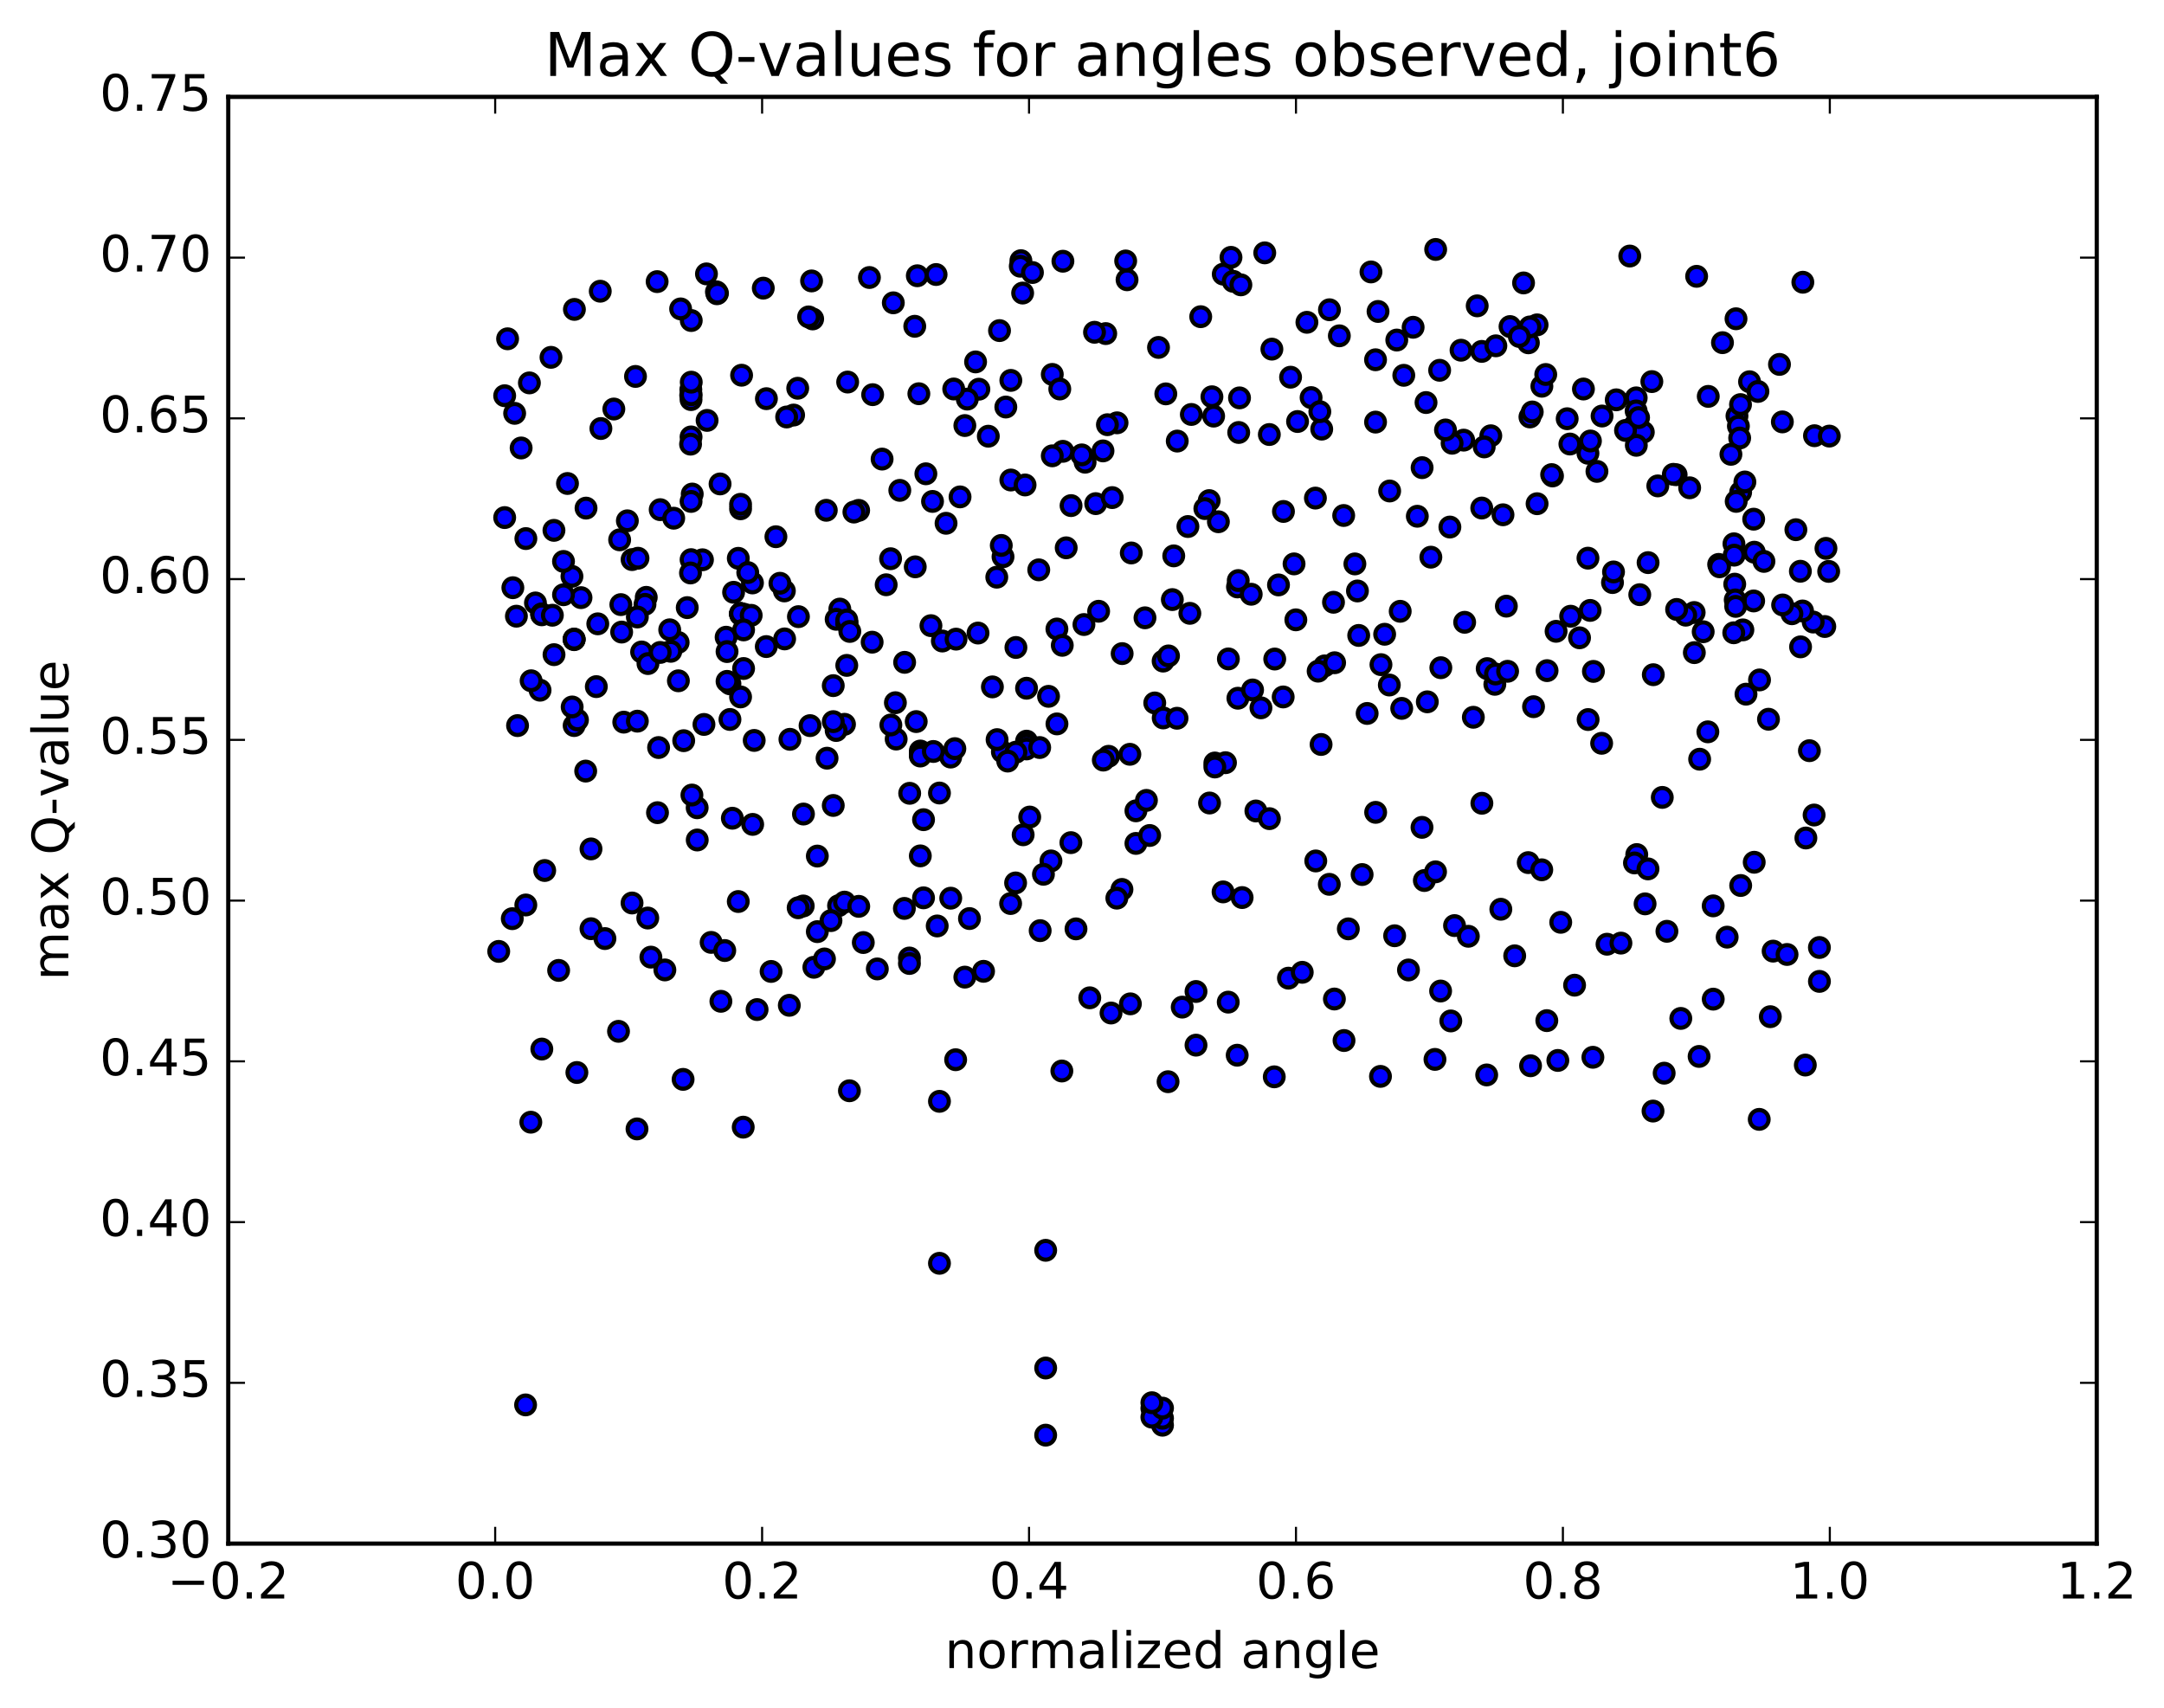 <?xml version="1.0" encoding="utf-8" standalone="no"?>
<!DOCTYPE svg PUBLIC "-//W3C//DTD SVG 1.1//EN"
  "http://www.w3.org/Graphics/SVG/1.1/DTD/svg11.dtd">
<!-- Created with matplotlib (http://matplotlib.org/) -->
<svg height="408pt" version="1.1" viewBox="0 0 517 408" width="517pt" xmlns="http://www.w3.org/2000/svg" xmlns:xlink="http://www.w3.org/1999/xlink">
 <defs>
  <style type="text/css">
*{stroke-linecap:butt;stroke-linejoin:round;stroke-miterlimit:100000;}
  </style>
 </defs>
 <g id="figure_1">
  <g id="patch_1">
   <path d="M 0 408.169 
L 517.674 408.169 
L 517.674 0 
L 0 0 
z
" style="fill:#ffffff;"/>
  </g>
  <g id="axes_1">
   <g id="patch_2">
    <path d="M 54.532 368.742 
L 500.933 368.742 
L 500.933 23.142 
L 54.532 23.142 
z
" style="fill:#ffffff;"/>
   </g>
   <g id="PathCollection_1">
    <defs>
     <path d="M 0 2.236 
C 0.593 2.236 1.162 2 1.581 1.581 
C 2 1.162 2.236 0.593 2.236 0 
C 2.236 -0.593 2 -1.162 1.581 -1.581 
C 1.162 -2 0.593 -2.236 0 -2.236 
C -0.593 -2.236 -1.162 -2 -1.581 -1.581 
C -2 -1.162 -2.236 -0.593 -2.236 0 
C -2.236 0.593 -2 1.162 -1.581 1.581 
C -1.162 2 -0.593 2.236 0 2.236 
z
" id="m3c609c3c21" style="stroke:#000000;"/>
    </defs>
    <g clip-path="url(#p39a2a47a33)">
     <use style="fill:#0000ff;stroke:#000000;" x="125.566" xlink:href="#m3c609c3c21" y="335.61"/>
     <use style="fill:#0000ff;stroke:#000000;" x="277.733" xlink:href="#m3c609c3c21" y="340.464"/>
     <use style="fill:#0000ff;stroke:#000000;" x="275.195" xlink:href="#m3c609c3c21" y="336.434"/>
     <use style="fill:#0000ff;stroke:#000000;" x="249.821" xlink:href="#m3c609c3c21" y="298.68"/>
     <use style="fill:#0000ff;stroke:#000000;" x="224.447" xlink:href="#m3c609c3c21" y="189.441"/>
     <use style="fill:#0000ff;stroke:#000000;" x="199.073" xlink:href="#m3c609c3c21" y="163.788"/>
     <use style="fill:#0000ff;stroke:#000000;" x="173.478" xlink:href="#m3c609c3c21" y="152.218"/>
     <use style="fill:#0000ff;stroke:#000000;" x="148.038" xlink:href="#m3c609c3c21" y="128.955"/>
     <use style="fill:#0000ff;stroke:#000000;" x="122.527" xlink:href="#m3c609c3c21" y="140.392"/>
     <use style="fill:#0000ff;stroke:#000000;" x="415.856" xlink:href="#m3c609c3c21" y="117.591"/>
     <use style="fill:#0000ff;stroke:#000000;" x="390.494" xlink:href="#m3c609c3c21" y="101.65"/>
     <use style="fill:#0000ff;stroke:#000000;" x="365.145" xlink:href="#m3c609c3c21" y="81.893"/>
     <use style="fill:#0000ff;stroke:#000000;" x="339.755" xlink:href="#m3c609c3c21" y="111.716"/>
     <use style="fill:#0000ff;stroke:#000000;" x="314.263" xlink:href="#m3c609c3c21" y="118.986"/>
     <use style="fill:#0000ff;stroke:#000000;" x="288.889" xlink:href="#m3c609c3c21" y="119.583"/>
     <use style="fill:#0000ff;stroke:#000000;" x="263.515" xlink:href="#m3c609c3c21" y="107.715"/>
     <use style="fill:#0000ff;stroke:#000000;" x="238.141" xlink:href="#m3c609c3c21" y="137.879"/>
     <use style="fill:#0000ff;stroke:#000000;" x="212.768" xlink:href="#m3c609c3c21" y="133.47"/>
     <use style="fill:#0000ff;stroke:#000000;" x="187.393" xlink:href="#m3c609c3c21" y="141.162"/>
     <use style="fill:#0000ff;stroke:#000000;" x="162.019" xlink:href="#m3c609c3c21" y="153.468"/>
     <use style="fill:#0000ff;stroke:#000000;" x="136.645" xlink:href="#m3c609c3c21" y="137.684"/>
     <use style="fill:#0000ff;stroke:#000000;" x="430.127" xlink:href="#m3c609c3c21" y="136.464"/>
     <use style="fill:#0000ff;stroke:#000000;" x="404.753" xlink:href="#m3c609c3c21" y="146.323"/>
     <use style="fill:#0000ff;stroke:#000000;" x="379.379" xlink:href="#m3c609c3c21" y="133.338"/>
     <use style="fill:#0000ff;stroke:#000000;" x="359.079" xlink:href="#m3c609c3c21" y="122.973"/>
     <use style="fill:#0000ff;stroke:#000000;" x="379.379" xlink:href="#m3c609c3c21" y="108.281"/>
     <use style="fill:#0000ff;stroke:#000000;" x="354.004" xlink:href="#m3c609c3c21" y="83.943"/>
     <use style="fill:#0000ff;stroke:#000000;" x="328.63" xlink:href="#m3c609c3c21" y="85.943"/>
     <use style="fill:#0000ff;stroke:#000000;" x="308.33" xlink:href="#m3c609c3c21" y="90.107"/>
     <use style="fill:#0000ff;stroke:#000000;" x="333.705" xlink:href="#m3c609c3c21" y="81.232"/>
     <use style="fill:#0000ff;stroke:#000000;" x="354.005" xlink:href="#m3c609c3c21" y="121.361"/>
     <use style="fill:#0000ff;stroke:#000000;" x="328.63" xlink:href="#m3c609c3c21" y="100.833"/>
     <use style="fill:#0000ff;stroke:#000000;" x="303.256" xlink:href="#m3c609c3c21" y="103.8"/>
     <use style="fill:#0000ff;stroke:#000000;" x="280.419" xlink:href="#m3c609c3c21" y="132.791"/>
     <use style="fill:#0000ff;stroke:#000000;" x="277.881" xlink:href="#m3c609c3c21" y="157.925"/>
     <use style="fill:#0000ff;stroke:#000000;" x="252.507" xlink:href="#m3c609c3c21" y="150.26"/>
     <use style="fill:#0000ff;stroke:#000000;" x="227.133" xlink:href="#m3c609c3c21" y="180.854"/>
     <use style="fill:#0000ff;stroke:#000000;" x="201.758" xlink:href="#m3c609c3c21" y="173.026"/>
     <use style="fill:#0000ff;stroke:#000000;" x="176.384" xlink:href="#m3c609c3c21" y="133.375"/>
     <use style="fill:#0000ff;stroke:#000000;" x="151.009" xlink:href="#m3c609c3c21" y="133.677"/>
     <use style="fill:#0000ff;stroke:#000000;" x="125.635" xlink:href="#m3c609c3c21" y="128.659"/>
     <use style="fill:#0000ff;stroke:#000000;" x="419.118" xlink:href="#m3c609c3c21" y="131.913"/>
     <use style="fill:#0000ff;stroke:#000000;" x="393.744" xlink:href="#m3c609c3c21" y="134.401"/>
     <use style="fill:#0000ff;stroke:#000000;" x="370.907" xlink:href="#m3c609c3c21" y="113.699"/>
     <use style="fill:#0000ff;stroke:#000000;" x="368.37" xlink:href="#m3c609c3c21" y="92.264"/>
     <use style="fill:#0000ff;stroke:#000000;" x="342.995" xlink:href="#m3c609c3c21" y="59.588"/>
     <use style="fill:#0000ff;stroke:#000000;" x="317.621" xlink:href="#m3c609c3c21" y="73.996"/>
     <use style="fill:#0000ff;stroke:#000000;" x="292.246" xlink:href="#m3c609c3c21" y="65.488"/>
     <use style="fill:#0000ff;stroke:#000000;" x="266.872" xlink:href="#m3c609c3c21" y="101.005"/>
     <use style="fill:#0000ff;stroke:#000000;" x="241.499" xlink:href="#m3c609c3c21" y="90.87"/>
     <use style="fill:#0000ff;stroke:#000000;" x="221.2" xlink:href="#m3c609c3c21" y="113.18"/>
     <use style="fill:#0000ff;stroke:#000000;" x="241.497" xlink:href="#m3c609c3c21" y="114.667"/>
     <use style="fill:#0000ff;stroke:#000000;" x="218.661" xlink:href="#m3c609c3c21" y="135.407"/>
     <use style="fill:#0000ff;stroke:#000000;" x="216.124" xlink:href="#m3c609c3c21" y="158.223"/>
     <use style="fill:#0000ff;stroke:#000000;" x="190.753" xlink:href="#m3c609c3c21" y="147.306"/>
     <use style="fill:#0000ff;stroke:#000000;" x="165.381" xlink:href="#m3c609c3c21" y="118.019"/>
     <use style="fill:#0000ff;stroke:#000000;" x="140.01" xlink:href="#m3c609c3c21" y="121.381"/>
     <use style="fill:#0000ff;stroke:#000000;" x="433.494" xlink:href="#m3c609c3c21" y="104.085"/>
     <use style="fill:#0000ff;stroke:#000000;" x="408.12" xlink:href="#m3c609c3c21" y="94.689"/>
     <use style="fill:#0000ff;stroke:#000000;" x="382.747" xlink:href="#m3c609c3c21" y="99.381"/>
     <use style="fill:#0000ff;stroke:#000000;" x="357.375" xlink:href="#m3c609c3c21" y="82.61"/>
     <use style="fill:#0000ff;stroke:#000000;" x="332.003" xlink:href="#m3c609c3c21" y="117.29"/>
     <use style="fill:#0000ff;stroke:#000000;" x="306.629" xlink:href="#m3c609c3c21" y="122.18"/>
     <use style="fill:#0000ff;stroke:#000000;" x="281.257" xlink:href="#m3c609c3c21" y="105.366"/>
     <use style="fill:#0000ff;stroke:#000000;" x="255.884" xlink:href="#m3c609c3c21" y="120.781"/>
     <use style="fill:#0000ff;stroke:#000000;" x="230.511" xlink:href="#m3c609c3c21" y="101.657"/>
     <use style="fill:#0000ff;stroke:#000000;" x="205.139" xlink:href="#m3c609c3c21" y="121.919"/>
     <use style="fill:#0000ff;stroke:#000000;" x="179.768" xlink:href="#m3c609c3c21" y="139.254"/>
     <use style="fill:#0000ff;stroke:#000000;" x="154.396" xlink:href="#m3c609c3c21" y="142.695"/>
     <use style="fill:#0000ff;stroke:#000000;" x="129.025" xlink:href="#m3c609c3c21" y="164.878"/>
     <use style="fill:#0000ff;stroke:#000000;" x="422.509" xlink:href="#m3c609c3c21" y="171.817"/>
     <use style="fill:#0000ff;stroke:#000000;" x="397.136" xlink:href="#m3c609c3c21" y="190.487"/>
     <use style="fill:#0000ff;stroke:#000000;" x="371.764" xlink:href="#m3c609c3c21" y="150.809"/>
     <use style="fill:#0000ff;stroke:#000000;" x="346.392" xlink:href="#m3c609c3c21" y="125.905"/>
     <use style="fill:#0000ff;stroke:#000000;" x="321.019" xlink:href="#m3c609c3c21" y="123.144"/>
     <use style="fill:#0000ff;stroke:#000000;" x="295.647" xlink:href="#m3c609c3c21" y="140.212"/>
     <use style="fill:#0000ff;stroke:#000000;" x="270.273" xlink:href="#m3c609c3c21" y="132.094"/>
     <use style="fill:#0000ff;stroke:#000000;" x="244.898" xlink:href="#m3c609c3c21" y="115.851"/>
     <use style="fill:#0000ff;stroke:#000000;" x="219.524" xlink:href="#m3c609c3c21" y="94.055"/>
     <use style="fill:#0000ff;stroke:#000000;" x="194.152" xlink:href="#m3c609c3c21" y="76.187"/>
     <use style="fill:#0000ff;stroke:#000000;" x="168.78" xlink:href="#m3c609c3c21" y="65.429"/>
     <use style="fill:#0000ff;stroke:#000000;" x="143.407" xlink:href="#m3c609c3c21" y="69.567"/>
     <use style="fill:#0000ff;stroke:#000000;" x="120.571" xlink:href="#m3c609c3c21" y="94.532"/>
     <use style="fill:#0000ff;stroke:#000000;" x="120.571" xlink:href="#m3c609c3c21" y="123.641"/>
     <use style="fill:#0000ff;stroke:#000000;" x="436.891" xlink:href="#m3c609c3c21" y="136.498"/>
     <use style="fill:#0000ff;stroke:#000000;" x="411.516" xlink:href="#m3c609c3c21" y="81.859"/>
     <use style="fill:#0000ff;stroke:#000000;" x="386.137" xlink:href="#m3c609c3c21" y="95.511"/>
     <use style="fill:#0000ff;stroke:#000000;" x="360.758" xlink:href="#m3c609c3c21" y="78.009"/>
     <use style="fill:#0000ff;stroke:#000000;" x="335.379" xlink:href="#m3c609c3c21" y="89.657"/>
     <use style="fill:#0000ff;stroke:#000000;" x="310" xlink:href="#m3c609c3c21" y="100.693"/>
     <use style="fill:#0000ff;stroke:#000000;" x="284.62" xlink:href="#m3c609c3c21" y="99.008"/>
     <use style="fill:#0000ff;stroke:#000000;" x="261.779" xlink:href="#m3c609c3c21" y="120.311"/>
     <use style="fill:#0000ff;stroke:#000000;" x="259.241" xlink:href="#m3c609c3c21" y="110.411"/>
     <use style="fill:#0000ff;stroke:#000000;" x="233.862" xlink:href="#m3c609c3c21" y="92.976"/>
     <use style="fill:#0000ff;stroke:#000000;" x="208.483" xlink:href="#m3c609c3c21" y="94.279"/>
     <use style="fill:#0000ff;stroke:#000000;" x="183.103" xlink:href="#m3c609c3c21" y="95.237"/>
     <use style="fill:#0000ff;stroke:#000000;" x="157.724" xlink:href="#m3c609c3c21" y="121.75"/>
     <use style="fill:#0000ff;stroke:#000000;" x="132.345" xlink:href="#m3c609c3c21" y="126.696"/>
     <use style="fill:#0000ff;stroke:#000000;" x="425.823" xlink:href="#m3c609c3c21" y="100.785"/>
     <use style="fill:#0000ff;stroke:#000000;" x="400.443" xlink:href="#m3c609c3c21" y="113.402"/>
     <use style="fill:#0000ff;stroke:#000000;" x="375.064" xlink:href="#m3c609c3c21" y="106.071"/>
     <use style="fill:#0000ff;stroke:#000000;" x="349.685" xlink:href="#m3c609c3c21" y="105.142"/>
     <use style="fill:#0000ff;stroke:#000000;" x="324.306" xlink:href="#m3c609c3c21" y="141.172"/>
     <use style="fill:#0000ff;stroke:#000000;" x="298.926" xlink:href="#m3c609c3c21" y="141.956"/>
     <use style="fill:#0000ff;stroke:#000000;" x="273.547" xlink:href="#m3c609c3c21" y="147.584"/>
     <use style="fill:#0000ff;stroke:#000000;" x="248.168" xlink:href="#m3c609c3c21" y="136.127"/>
     <use style="fill:#0000ff;stroke:#000000;" x="222.789" xlink:href="#m3c609c3c21" y="119.782"/>
     <use style="fill:#0000ff;stroke:#000000;" x="197.409" xlink:href="#m3c609c3c21" y="121.901"/>
     <use style="fill:#0000ff;stroke:#000000;" x="172.03" xlink:href="#m3c609c3c21" y="115.604"/>
     <use style="fill:#0000ff;stroke:#000000;" x="146.651" xlink:href="#m3c609c3c21" y="97.71"/>
     <use style="fill:#0000ff;stroke:#000000;" x="121.271" xlink:href="#m3c609c3c21" y="80.933"/>
     <use style="fill:#0000ff;stroke:#000000;" x="414.749" xlink:href="#m3c609c3c21" y="76.148"/>
     <use style="fill:#0000ff;stroke:#000000;" x="389.37" xlink:href="#m3c609c3c21" y="61.165"/>
     <use style="fill:#0000ff;stroke:#000000;" x="363.991" xlink:href="#m3c609c3c21" y="67.589"/>
     <use style="fill:#0000ff;stroke:#000000;" x="338.612" xlink:href="#m3c609c3c21" y="123.325"/>
     <use style="fill:#0000ff;stroke:#000000;" x="315.77" xlink:href="#m3c609c3c21" y="102.514"/>
     <use style="fill:#0000ff;stroke:#000000;" x="313.232" xlink:href="#m3c609c3c21" y="94.976"/>
     <use style="fill:#0000ff;stroke:#000000;" x="287.853" xlink:href="#m3c609c3c21" y="121.491"/>
     <use style="fill:#0000ff;stroke:#000000;" x="262.474" xlink:href="#m3c609c3c21" y="146.021"/>
     <use style="fill:#0000ff;stroke:#000000;" x="239.632" xlink:href="#m3c609c3c21" y="133.001"/>
     <use style="fill:#0000ff;stroke:#000000;" x="237.095" xlink:href="#m3c609c3c21" y="164.085"/>
     <use style="fill:#0000ff;stroke:#000000;" x="211.715" xlink:href="#m3c609c3c21" y="139.69"/>
     <use style="fill:#0000ff;stroke:#000000;" x="186.336" xlink:href="#m3c609c3c21" y="139.335"/>
     <use style="fill:#0000ff;stroke:#000000;" x="160.957" xlink:href="#m3c609c3c21" y="123.791"/>
     <use style="fill:#0000ff;stroke:#000000;" x="135.577" xlink:href="#m3c609c3c21" y="115.498"/>
     <use style="fill:#0000ff;stroke:#000000;" x="429.055" xlink:href="#m3c609c3c21" y="126.538"/>
     <use style="fill:#0000ff;stroke:#000000;" x="403.676" xlink:href="#m3c609c3c21" y="116.528"/>
     <use style="fill:#0000ff;stroke:#000000;" x="378.297" xlink:href="#m3c609c3c21" y="92.929"/>
     <use style="fill:#0000ff;stroke:#000000;" x="352.918" xlink:href="#m3c609c3c21" y="73.062"/>
     <use style="fill:#0000ff;stroke:#000000;" x="327.538" xlink:href="#m3c609c3c21" y="64.962"/>
     <use style="fill:#0000ff;stroke:#000000;" x="302.159" xlink:href="#m3c609c3c21" y="60.405"/>
     <use style="fill:#0000ff;stroke:#000000;" x="276.78" xlink:href="#m3c609c3c21" y="82.993"/>
     <use style="fill:#0000ff;stroke:#000000;" x="253.938" xlink:href="#m3c609c3c21" y="62.403"/>
     <use style="fill:#0000ff;stroke:#000000;" x="251.4" xlink:href="#m3c609c3c21" y="89.439"/>
     <use style="fill:#0000ff;stroke:#000000;" x="231.097" xlink:href="#m3c609c3c21" y="95.338"/>
     <use style="fill:#0000ff;stroke:#000000;" x="253.938" xlink:href="#m3c609c3c21" y="107.815"/>
     <use style="fill:#0000ff;stroke:#000000;" x="251.4" xlink:href="#m3c609c3c21" y="108.891"/>
     <use style="fill:#0000ff;stroke:#000000;" x="226.021" xlink:href="#m3c609c3c21" y="125.004"/>
     <use style="fill:#0000ff;stroke:#000000;" x="200.642" xlink:href="#m3c609c3c21" y="145.502"/>
     <use style="fill:#0000ff;stroke:#000000;" x="177.801" xlink:href="#m3c609c3c21" y="146.745"/>
     <use style="fill:#0000ff;stroke:#000000;" x="175.263" xlink:href="#m3c609c3c21" y="141.489"/>
     <use style="fill:#0000ff;stroke:#000000;" x="152.421" xlink:href="#m3c609c3c21" y="133.356"/>
     <use style="fill:#0000ff;stroke:#000000;" x="149.883" xlink:href="#m3c609c3c21" y="124.415"/>
     <use style="fill:#0000ff;stroke:#000000;" x="124.504" xlink:href="#m3c609c3c21" y="107.014"/>
     <use style="fill:#0000ff;stroke:#000000;" x="417.982" xlink:href="#m3c609c3c21" y="91.192"/>
     <use style="fill:#0000ff;stroke:#000000;" x="392.603" xlink:href="#m3c609c3c21" y="103.233"/>
     <use style="fill:#0000ff;stroke:#000000;" x="367.224" xlink:href="#m3c609c3c21" y="120.33"/>
     <use style="fill:#0000ff;stroke:#000000;" x="346.921" xlink:href="#m3c609c3c21" y="105.883"/>
     <use style="fill:#0000ff;stroke:#000000;" x="367.224" xlink:href="#m3c609c3c21" y="77.603"/>
     <use style="fill:#0000ff;stroke:#000000;" x="341.845" xlink:href="#m3c609c3c21" y="133.101"/>
     <use style="fill:#0000ff;stroke:#000000;" x="316.466" xlink:href="#m3c609c3c21" y="159.069"/>
     <use style="fill:#0000ff;stroke:#000000;" x="291.086" xlink:href="#m3c609c3c21" y="124.637"/>
     <use style="fill:#0000ff;stroke:#000000;" x="265.719" xlink:href="#m3c609c3c21" y="118.867"/>
     <use style="fill:#0000ff;stroke:#000000;" x="240.301" xlink:href="#m3c609c3c21" y="97.232"/>
     <use style="fill:#0000ff;stroke:#000000;" x="214.972" xlink:href="#m3c609c3c21" y="117.141"/>
     <use style="fill:#0000ff;stroke:#000000;" x="189.602" xlink:href="#m3c609c3c21" y="99.15"/>
     <use style="fill:#0000ff;stroke:#000000;" x="164.187" xlink:href="#m3c609c3c21" y="145.151"/>
     <use style="fill:#0000ff;stroke:#000000;" x="138.808" xlink:href="#m3c609c3c21" y="142.766"/>
     <use style="fill:#0000ff;stroke:#000000;" x="432.286" xlink:href="#m3c609c3c21" y="179.327"/>
     <use style="fill:#0000ff;stroke:#000000;" x="406.907" xlink:href="#m3c609c3c21" y="150.914"/>
     <use style="fill:#0000ff;stroke:#000000;" x="381.527" xlink:href="#m3c609c3c21" y="112.604"/>
     <use style="fill:#0000ff;stroke:#000000;" x="356.165" xlink:href="#m3c609c3c21" y="104.099"/>
     <use style="fill:#0000ff;stroke:#000000;" x="330.805" xlink:href="#m3c609c3c21" y="151.516"/>
     <use style="fill:#0000ff;stroke:#000000;" x="305.445" xlink:href="#m3c609c3c21" y="139.728"/>
     <use style="fill:#0000ff;stroke:#000000;" x="280.085" xlink:href="#m3c609c3c21" y="143.232"/>
     <use style="fill:#0000ff;stroke:#000000;" x="254.725" xlink:href="#m3c609c3c21" y="130.865"/>
     <use style="fill:#0000ff;stroke:#000000;" x="229.365" xlink:href="#m3c609c3c21" y="118.699"/>
     <use style="fill:#0000ff;stroke:#000000;" x="204.005" xlink:href="#m3c609c3c21" y="122.325"/>
     <use style="fill:#0000ff;stroke:#000000;" x="178.646" xlink:href="#m3c609c3c21" y="136.77"/>
     <use style="fill:#0000ff;stroke:#000000;" x="153.286" xlink:href="#m3c609c3c21" y="155.748"/>
     <use style="fill:#0000ff;stroke:#000000;" x="127.926" xlink:href="#m3c609c3c21" y="144.036"/>
     <use style="fill:#0000ff;stroke:#000000;" x="421.423" xlink:href="#m3c609c3c21" y="134.109"/>
     <use style="fill:#0000ff;stroke:#000000;" x="396.063" xlink:href="#m3c609c3c21" y="116.074"/>
     <use style="fill:#0000ff;stroke:#000000;" x="370.703" xlink:href="#m3c609c3c21" y="113.374"/>
     <use style="fill:#0000ff;stroke:#000000;" x="345.343" xlink:href="#m3c609c3c21" y="102.706"/>
     <use style="fill:#0000ff;stroke:#000000;" x="319.983" xlink:href="#m3c609c3c21" y="80.222"/>
     <use style="fill:#0000ff;stroke:#000000;" x="294.623" xlink:href="#m3c609c3c21" y="67.207"/>
     <use style="fill:#0000ff;stroke:#000000;" x="269.264" xlink:href="#m3c609c3c21" y="66.832"/>
     <use style="fill:#0000ff;stroke:#000000;" x="243.904" xlink:href="#m3c609c3c21" y="62.271"/>
     <use style="fill:#0000ff;stroke:#000000;" x="218.544" xlink:href="#m3c609c3c21" y="77.943"/>
     <use style="fill:#0000ff;stroke:#000000;" x="193.184" xlink:href="#m3c609c3c21" y="75.704"/>
     <use style="fill:#0000ff;stroke:#000000;" x="167.824" xlink:href="#m3c609c3c21" y="133.724"/>
     <use style="fill:#0000ff;stroke:#000000;" x="142.464" xlink:href="#m3c609c3c21" y="164.024"/>
     <use style="fill:#0000ff;stroke:#000000;" x="435.961" xlink:href="#m3c609c3c21" y="149.664"/>
     <use style="fill:#0000ff;stroke:#000000;" x="410.601" xlink:href="#m3c609c3c21" y="134.825"/>
     <use style="fill:#0000ff;stroke:#000000;" x="385.241" xlink:href="#m3c609c3c21" y="139.165"/>
     <use style="fill:#0000ff;stroke:#000000;" x="359.881" xlink:href="#m3c609c3c21" y="144.8"/>
     <use style="fill:#0000ff;stroke:#000000;" x="334.522" xlink:href="#m3c609c3c21" y="146.031"/>
     <use style="fill:#0000ff;stroke:#000000;" x="309.162" xlink:href="#m3c609c3c21" y="134.704"/>
     <use style="fill:#0000ff;stroke:#000000;" x="283.802" xlink:href="#m3c609c3c21" y="125.779"/>
     <use style="fill:#0000ff;stroke:#000000;" x="258.442" xlink:href="#m3c609c3c21" y="108.667"/>
     <use style="fill:#0000ff;stroke:#000000;" x="233.076" xlink:href="#m3c609c3c21" y="86.455"/>
     <use style="fill:#0000ff;stroke:#000000;" x="207.716" xlink:href="#m3c609c3c21" y="66.292"/>
     <use style="fill:#0000ff;stroke:#000000;" x="182.356" xlink:href="#m3c609c3c21" y="68.834"/>
     <use style="fill:#0000ff;stroke:#000000;" x="156.996" xlink:href="#m3c609c3c21" y="67.273"/>
     <use style="fill:#0000ff;stroke:#000000;" x="131.637" xlink:href="#m3c609c3c21" y="85.362"/>
     <use style="fill:#0000ff;stroke:#000000;" x="425.134" xlink:href="#m3c609c3c21" y="87.048"/>
     <use style="fill:#0000ff;stroke:#000000;" x="399.774" xlink:href="#m3c609c3c21" y="113.309"/>
     <use style="fill:#0000ff;stroke:#000000;" x="374.414" xlink:href="#m3c609c3c21" y="100.029"/>
     <use style="fill:#0000ff;stroke:#000000;" x="349.054" xlink:href="#m3c609c3c21" y="83.66"/>
     <use style="fill:#0000ff;stroke:#000000;" x="323.694" xlink:href="#m3c609c3c21" y="134.712"/>
     <use style="fill:#0000ff;stroke:#000000;" x="277.733" xlink:href="#m3c609c3c21" y="338.801"/>
     <use style="fill:#0000ff;stroke:#000000;" x="275.195" xlink:href="#m3c609c3c21" y="338.54"/>
     <use style="fill:#0000ff;stroke:#000000;" x="249.821" xlink:href="#m3c609c3c21" y="342.836"/>
     <use style="fill:#0000ff;stroke:#000000;" x="224.447" xlink:href="#m3c609c3c21" y="301.784"/>
     <use style="fill:#0000ff;stroke:#000000;" x="199.074" xlink:href="#m3c609c3c21" y="192.411"/>
     <use style="fill:#0000ff;stroke:#000000;" x="173.7" xlink:href="#m3c609c3c21" y="155.651"/>
     <use style="fill:#0000ff;stroke:#000000;" x="148.326" xlink:href="#m3c609c3c21" y="144.431"/>
     <use style="fill:#0000ff;stroke:#000000;" x="122.953" xlink:href="#m3c609c3c21" y="98.741"/>
     <use style="fill:#0000ff;stroke:#000000;" x="418.973" xlink:href="#m3c609c3c21" y="124.026"/>
     <use style="fill:#0000ff;stroke:#000000;" x="418.967" xlink:href="#m3c609c3c21" y="143.558"/>
     <use style="fill:#0000ff;stroke:#000000;" x="416.39" xlink:href="#m3c609c3c21" y="150.469"/>
     <use style="fill:#0000ff;stroke:#000000;" x="391.038" xlink:href="#m3c609c3c21" y="204.141"/>
     <use style="fill:#0000ff;stroke:#000000;" x="365.664" xlink:href="#m3c609c3c21" y="254.594"/>
     <use style="fill:#0000ff;stroke:#000000;" x="342.828" xlink:href="#m3c609c3c21" y="253.075"/>
     <use style="fill:#0000ff;stroke:#000000;" x="340.29" xlink:href="#m3c609c3c21" y="210.343"/>
     <use style="fill:#0000ff;stroke:#000000;" x="314.916" xlink:href="#m3c609c3c21" y="160.329"/>
     <use style="fill:#0000ff;stroke:#000000;" x="289.542" xlink:href="#m3c609c3c21" y="94.782"/>
     <use style="fill:#0000ff;stroke:#000000;" x="264.168" xlink:href="#m3c609c3c21" y="79.688"/>
     <use style="fill:#0000ff;stroke:#000000;" x="238.795" xlink:href="#m3c609c3c21" y="78.974"/>
     <use style="fill:#0000ff;stroke:#000000;" x="213.42" xlink:href="#m3c609c3c21" y="72.34"/>
     <use style="fill:#0000ff;stroke:#000000;" x="190.583" xlink:href="#m3c609c3c21" y="92.749"/>
     <use style="fill:#0000ff;stroke:#000000;" x="187.939" xlink:href="#m3c609c3c21" y="99.611"/>
     <use style="fill:#0000ff;stroke:#000000;" x="165.099" xlink:href="#m3c609c3c21" y="104.374"/>
     <use style="fill:#0000ff;stroke:#000000;" x="165.099" xlink:href="#m3c609c3c21" y="119.784"/>
     <use style="fill:#0000ff;stroke:#000000;" x="165.105" xlink:href="#m3c609c3c21" y="133.69"/>
     <use style="fill:#0000ff;stroke:#000000;" x="164.964" xlink:href="#m3c609c3c21" y="136.872"/>
     <use style="fill:#0000ff;stroke:#000000;" x="164.98" xlink:href="#m3c609c3c21" y="106.102"/>
     <use style="fill:#0000ff;stroke:#000000;" x="165.01" xlink:href="#m3c609c3c21" y="94.434"/>
     <use style="fill:#0000ff;stroke:#000000;" x="165.046" xlink:href="#m3c609c3c21" y="93.069"/>
     <use style="fill:#0000ff;stroke:#000000;" x="165.094" xlink:href="#m3c609c3c21" y="95.456"/>
     <use style="fill:#0000ff;stroke:#000000;" x="165.131" xlink:href="#m3c609c3c21" y="94.312"/>
     <use style="fill:#0000ff;stroke:#000000;" x="165.146" xlink:href="#m3c609c3c21" y="91.293"/>
     <use style="fill:#0000ff;stroke:#000000;" x="165.146" xlink:href="#m3c609c3c21" y="76.57"/>
     <use style="fill:#0000ff;stroke:#000000;" x="162.609" xlink:href="#m3c609c3c21" y="73.793"/>
     <use style="fill:#0000ff;stroke:#000000;" x="137.234" xlink:href="#m3c609c3c21" y="73.911"/>
     <use style="fill:#0000ff;stroke:#000000;" x="430.717" xlink:href="#m3c609c3c21" y="67.421"/>
     <use style="fill:#0000ff;stroke:#000000;" x="405.342" xlink:href="#m3c609c3c21" y="66.008"/>
     <use style="fill:#0000ff;stroke:#000000;" x="379.968" xlink:href="#m3c609c3c21" y="105.346"/>
     <use style="fill:#0000ff;stroke:#000000;" x="357.131" xlink:href="#m3c609c3c21" y="163.47"/>
     <use style="fill:#0000ff;stroke:#000000;" x="354.594" xlink:href="#m3c609c3c21" y="106.757"/>
     <use style="fill:#0000ff;stroke:#000000;" x="329.228" xlink:href="#m3c609c3c21" y="74.402"/>
     <use style="fill:#0000ff;stroke:#000000;" x="303.865" xlink:href="#m3c609c3c21" y="83.403"/>
     <use style="fill:#0000ff;stroke:#000000;" x="278.525" xlink:href="#m3c609c3c21" y="94.089"/>
     <use style="fill:#0000ff;stroke:#000000;" x="253.191" xlink:href="#m3c609c3c21" y="92.926"/>
     <use style="fill:#0000ff;stroke:#000000;" x="227.853" xlink:href="#m3c609c3c21" y="92.923"/>
     <use style="fill:#0000ff;stroke:#000000;" x="202.515" xlink:href="#m3c609c3c21" y="91.267"/>
     <use style="fill:#0000ff;stroke:#000000;" x="177.174" xlink:href="#m3c609c3c21" y="89.634"/>
     <use style="fill:#0000ff;stroke:#000000;" x="151.826" xlink:href="#m3c609c3c21" y="89.924"/>
     <use style="fill:#0000ff;stroke:#000000;" x="126.479" xlink:href="#m3c609c3c21" y="91.466"/>
     <use style="fill:#0000ff;stroke:#000000;" x="419.988" xlink:href="#m3c609c3c21" y="93.511"/>
     <use style="fill:#0000ff;stroke:#000000;" x="394.641" xlink:href="#m3c609c3c21" y="91.157"/>
     <use style="fill:#0000ff;stroke:#000000;" x="369.293" xlink:href="#m3c609c3c21" y="89.46"/>
     <use style="fill:#0000ff;stroke:#000000;" x="343.945" xlink:href="#m3c609c3c21" y="88.457"/>
     <use style="fill:#0000ff;stroke:#000000;" x="318.584" xlink:href="#m3c609c3c21" y="143.873"/>
     <use style="fill:#0000ff;stroke:#000000;" x="295.747" xlink:href="#m3c609c3c21" y="166.796"/>
     <use style="fill:#0000ff;stroke:#000000;" x="295.83" xlink:href="#m3c609c3c21" y="138.682"/>
     <use style="fill:#0000ff;stroke:#000000;" x="295.94" xlink:href="#m3c609c3c21" y="103.312"/>
     <use style="fill:#0000ff;stroke:#000000;" x="296.133" xlink:href="#m3c609c3c21" y="95.047"/>
     <use style="fill:#0000ff;stroke:#000000;" x="296.458" xlink:href="#m3c609c3c21" y="68.044"/>
     <use style="fill:#0000ff;stroke:#000000;" x="294.095" xlink:href="#m3c609c3c21" y="61.476"/>
     <use style="fill:#0000ff;stroke:#000000;" x="268.934" xlink:href="#m3c609c3c21" y="62.341"/>
     <use style="fill:#0000ff;stroke:#000000;" x="243.751" xlink:href="#m3c609c3c21" y="63.595"/>
     <use style="fill:#0000ff;stroke:#000000;" x="223.639" xlink:href="#m3c609c3c21" y="65.578"/>
     <use style="fill:#0000ff;stroke:#000000;" x="246.659" xlink:href="#m3c609c3c21" y="65.102"/>
     <use style="fill:#0000ff;stroke:#000000;" x="244.318" xlink:href="#m3c609c3c21" y="70.007"/>
     <use style="fill:#0000ff;stroke:#000000;" x="219.154" xlink:href="#m3c609c3c21" y="65.874"/>
     <use style="fill:#0000ff;stroke:#000000;" x="193.892" xlink:href="#m3c609c3c21" y="67.109"/>
     <use style="fill:#0000ff;stroke:#000000;" x="171.162" xlink:href="#m3c609c3c21" y="69.709"/>
     <use style="fill:#0000ff;stroke:#000000;" x="171.288" xlink:href="#m3c609c3c21" y="70.173"/>
     <use style="fill:#0000ff;stroke:#000000;" x="171.411" xlink:href="#m3c609c3c21" y="70.04"/>
     <use style="fill:#0000ff;stroke:#000000;" x="168.931" xlink:href="#m3c609c3c21" y="100.428"/>
     <use style="fill:#0000ff;stroke:#000000;" x="143.559" xlink:href="#m3c609c3c21" y="102.368"/>
     <use style="fill:#0000ff;stroke:#000000;" x="437.044" xlink:href="#m3c609c3c21" y="104.176"/>
     <use style="fill:#0000ff;stroke:#000000;" x="414.208" xlink:href="#m3c609c3c21" y="151.163"/>
     <use style="fill:#0000ff;stroke:#000000;" x="414.257" xlink:href="#m3c609c3c21" y="129.905"/>
     <use style="fill:#0000ff;stroke:#000000;" x="414.317" xlink:href="#m3c609c3c21" y="132.619"/>
     <use style="fill:#0000ff;stroke:#000000;" x="414.443" xlink:href="#m3c609c3c21" y="139.546"/>
     <use style="fill:#0000ff;stroke:#000000;" x="414.563" xlink:href="#m3c609c3c21" y="143.308"/>
     <use style="fill:#0000ff;stroke:#000000;" x="414.673" xlink:href="#m3c609c3c21" y="144.854"/>
     <use style="fill:#0000ff;stroke:#000000;" x="414.792" xlink:href="#m3c609c3c21" y="119.772"/>
     <use style="fill:#0000ff;stroke:#000000;" x="414.979" xlink:href="#m3c609c3c21" y="99.362"/>
     <use style="fill:#0000ff;stroke:#000000;" x="415.32" xlink:href="#m3c609c3c21" y="101.787"/>
     <use style="fill:#0000ff;stroke:#000000;" x="415.624" xlink:href="#m3c609c3c21" y="104.635"/>
     <use style="fill:#0000ff;stroke:#000000;" x="415.823" xlink:href="#m3c609c3c21" y="96.651"/>
     <use style="fill:#0000ff;stroke:#000000;" x="413.533" xlink:href="#m3c609c3c21" y="108.528"/>
     <use style="fill:#0000ff;stroke:#000000;" x="390.931" xlink:href="#m3c609c3c21" y="106.376"/>
     <use style="fill:#0000ff;stroke:#000000;" x="390.903" xlink:href="#m3c609c3c21" y="95.042"/>
     <use style="fill:#0000ff;stroke:#000000;" x="390.888" xlink:href="#m3c609c3c21" y="98.161"/>
     <use style="fill:#0000ff;stroke:#000000;" x="388.351" xlink:href="#m3c609c3c21" y="102.824"/>
     <use style="fill:#0000ff;stroke:#000000;" x="365.517" xlink:href="#m3c609c3c21" y="99.605"/>
     <use style="fill:#0000ff;stroke:#000000;" x="365.517" xlink:href="#m3c609c3c21" y="78.096"/>
     <use style="fill:#0000ff;stroke:#000000;" x="362.98" xlink:href="#m3c609c3c21" y="80.383"/>
     <use style="fill:#0000ff;stroke:#000000;" x="337.609" xlink:href="#m3c609c3c21" y="78.179"/>
     <use style="fill:#0000ff;stroke:#000000;" x="312.235" xlink:href="#m3c609c3c21" y="76.993"/>
     <use style="fill:#0000ff;stroke:#000000;" x="286.863" xlink:href="#m3c609c3c21" y="75.652"/>
     <use style="fill:#0000ff;stroke:#000000;" x="261.489" xlink:href="#m3c609c3c21" y="79.374"/>
     <use style="fill:#0000ff;stroke:#000000;" x="236.116" xlink:href="#m3c609c3c21" y="104.202"/>
     <use style="fill:#0000ff;stroke:#000000;" x="210.743" xlink:href="#m3c609c3c21" y="109.667"/>
     <use style="fill:#0000ff;stroke:#000000;" x="185.372" xlink:href="#m3c609c3c21" y="128.214"/>
     <use style="fill:#0000ff;stroke:#000000;" x="160.001" xlink:href="#m3c609c3c21" y="150.449"/>
     <use style="fill:#0000ff;stroke:#000000;" x="137.167" xlink:href="#m3c609c3c21" y="152.808"/>
     <use style="fill:#0000ff;stroke:#000000;" x="137.167" xlink:href="#m3c609c3c21" y="152.686"/>
     <use style="fill:#0000ff;stroke:#000000;" x="137.167" xlink:href="#m3c609c3c21" y="152.691"/>
     <use style="fill:#0000ff;stroke:#000000;" x="137.167" xlink:href="#m3c609c3c21" y="173.326"/>
     <use style="fill:#0000ff;stroke:#000000;" x="134.629" xlink:href="#m3c609c3c21" y="142.072"/>
     <use style="fill:#0000ff;stroke:#000000;" x="433.186" xlink:href="#m3c609c3c21" y="148.596"/>
     <use style="fill:#0000ff;stroke:#000000;" x="134.627" xlink:href="#m3c609c3c21" y="134.12"/>
     <use style="fill:#0000ff;stroke:#000000;" x="430.648" xlink:href="#m3c609c3c21" y="145.95"/>
     <use style="fill:#0000ff;stroke:#000000;" x="428.111" xlink:href="#m3c609c3c21" y="146.616"/>
     <use style="fill:#0000ff;stroke:#000000;" x="402.739" xlink:href="#m3c609c3c21" y="146.955"/>
     <use style="fill:#0000ff;stroke:#000000;" x="379.904" xlink:href="#m3c609c3c21" y="145.819"/>
     <use style="fill:#0000ff;stroke:#000000;" x="377.367" xlink:href="#m3c609c3c21" y="152.36"/>
     <use style="fill:#0000ff;stroke:#000000;" x="351.996" xlink:href="#m3c609c3c21" y="171.345"/>
     <use style="fill:#0000ff;stroke:#000000;" x="326.624" xlink:href="#m3c609c3c21" y="170.432"/>
     <use style="fill:#0000ff;stroke:#000000;" x="301.252" xlink:href="#m3c609c3c21" y="169.089"/>
     <use style="fill:#0000ff;stroke:#000000;" x="275.879" xlink:href="#m3c609c3c21" y="167.924"/>
     <use style="fill:#0000ff;stroke:#000000;" x="250.506" xlink:href="#m3c609c3c21" y="166.344"/>
     <use style="fill:#0000ff;stroke:#000000;" x="225.134" xlink:href="#m3c609c3c21" y="153.13"/>
     <use style="fill:#0000ff;stroke:#000000;" x="199.763" xlink:href="#m3c609c3c21" y="147.938"/>
     <use style="fill:#0000ff;stroke:#000000;" x="176.929" xlink:href="#m3c609c3c21" y="146.812"/>
     <use style="fill:#0000ff;stroke:#000000;" x="176.929" xlink:href="#m3c609c3c21" y="146.587"/>
     <use style="fill:#0000ff;stroke:#000000;" x="176.929" xlink:href="#m3c609c3c21" y="146.581"/>
     <use style="fill:#0000ff;stroke:#000000;" x="176.929" xlink:href="#m3c609c3c21" y="146.585"/>
     <use style="fill:#0000ff;stroke:#000000;" x="176.929" xlink:href="#m3c609c3c21" y="146.567"/>
     <use style="fill:#0000ff;stroke:#000000;" x="179.466" xlink:href="#m3c609c3c21" y="146.991"/>
     <use style="fill:#0000ff;stroke:#000000;" x="202.301" xlink:href="#m3c609c3c21" y="148.729"/>
     <use style="fill:#0000ff;stroke:#000000;" x="202.301" xlink:href="#m3c609c3c21" y="148.698"/>
     <use style="fill:#0000ff;stroke:#000000;" x="202.301" xlink:href="#m3c609c3c21" y="148.75"/>
     <use style="fill:#0000ff;stroke:#000000;" x="202.301" xlink:href="#m3c609c3c21" y="148.097"/>
     <use style="fill:#0000ff;stroke:#000000;" x="202.301" xlink:href="#m3c609c3c21" y="158.951"/>
     <use style="fill:#0000ff;stroke:#000000;" x="199.764" xlink:href="#m3c609c3c21" y="174.509"/>
     <use style="fill:#0000ff;stroke:#000000;" x="174.392" xlink:href="#m3c609c3c21" y="163.358"/>
     <use style="fill:#0000ff;stroke:#000000;" x="154.094" xlink:href="#m3c609c3c21" y="144.369"/>
     <use style="fill:#0000ff;stroke:#000000;" x="176.929" xlink:href="#m3c609c3c21" y="121.542"/>
     <use style="fill:#0000ff;stroke:#000000;" x="176.929" xlink:href="#m3c609c3c21" y="120.47"/>
     <use style="fill:#0000ff;stroke:#000000;" x="176.929" xlink:href="#m3c609c3c21" y="166.484"/>
     <use style="fill:#0000ff;stroke:#000000;" x="174.392" xlink:href="#m3c609c3c21" y="171.87"/>
     <use style="fill:#0000ff;stroke:#000000;" x="149.02" xlink:href="#m3c609c3c21" y="172.511"/>
     <use style="fill:#0000ff;stroke:#000000;" x="123.648" xlink:href="#m3c609c3c21" y="173.334"/>
     <use style="fill:#0000ff;stroke:#000000;" x="417.133" xlink:href="#m3c609c3c21" y="165.827"/>
     <use style="fill:#0000ff;stroke:#000000;" x="391.756" xlink:href="#m3c609c3c21" y="142.057"/>
     <use style="fill:#0000ff;stroke:#000000;" x="366.377" xlink:href="#m3c609c3c21" y="168.817"/>
     <use style="fill:#0000ff;stroke:#000000;" x="340.998" xlink:href="#m3c609c3c21" y="167.655"/>
     <use style="fill:#0000ff;stroke:#000000;" x="315.619" xlink:href="#m3c609c3c21" y="177.843"/>
     <use style="fill:#0000ff;stroke:#000000;" x="290.239" xlink:href="#m3c609c3c21" y="182.269"/>
     <use style="fill:#0000ff;stroke:#000000;" x="269.936" xlink:href="#m3c609c3c21" y="180.19"/>
     <use style="fill:#0000ff;stroke:#000000;" x="292.777" xlink:href="#m3c609c3c21" y="182.197"/>
     <use style="fill:#0000ff;stroke:#000000;" x="290.239" xlink:href="#m3c609c3c21" y="183.222"/>
     <use style="fill:#0000ff;stroke:#000000;" x="264.86" xlink:href="#m3c609c3c21" y="180.669"/>
     <use style="fill:#0000ff;stroke:#000000;" x="239.481" xlink:href="#m3c609c3c21" y="179.607"/>
     <use style="fill:#0000ff;stroke:#000000;" x="214.101" xlink:href="#m3c609c3c21" y="176.55"/>
     <use style="fill:#0000ff;stroke:#000000;" x="188.722" xlink:href="#m3c609c3c21" y="176.613"/>
     <use style="fill:#0000ff;stroke:#000000;" x="163.343" xlink:href="#m3c609c3c21" y="176.94"/>
     <use style="fill:#0000ff;stroke:#000000;" x="137.964" xlink:href="#m3c609c3c21" y="171.987"/>
     <use style="fill:#0000ff;stroke:#000000;" x="431.442" xlink:href="#m3c609c3c21" y="200.185"/>
     <use style="fill:#0000ff;stroke:#000000;" x="406.062" xlink:href="#m3c609c3c21" y="181.364"/>
     <use style="fill:#0000ff;stroke:#000000;" x="380.683" xlink:href="#m3c609c3c21" y="160.388"/>
     <use style="fill:#0000ff;stroke:#000000;" x="355.304" xlink:href="#m3c609c3c21" y="159.721"/>
     <use style="fill:#0000ff;stroke:#000000;" x="329.924" xlink:href="#m3c609c3c21" y="158.772"/>
     <use style="fill:#0000ff;stroke:#000000;" x="304.545" xlink:href="#m3c609c3c21" y="157.433"/>
     <use style="fill:#0000ff;stroke:#000000;" x="279.166" xlink:href="#m3c609c3c21" y="156.688"/>
     <use style="fill:#0000ff;stroke:#000000;" x="253.787" xlink:href="#m3c609c3c21" y="154.157"/>
     <use style="fill:#0000ff;stroke:#000000;" x="228.407" xlink:href="#m3c609c3c21" y="152.681"/>
     <use style="fill:#0000ff;stroke:#000000;" x="203.028" xlink:href="#m3c609c3c21" y="150.842"/>
     <use style="fill:#0000ff;stroke:#000000;" x="177.649" xlink:href="#m3c609c3c21" y="159.698"/>
     <use style="fill:#0000ff;stroke:#000000;" x="157.345" xlink:href="#m3c609c3c21" y="178.575"/>
     <use style="fill:#0000ff;stroke:#000000;" x="180.187" xlink:href="#m3c609c3c21" y="176.878"/>
     <use style="fill:#0000ff;stroke:#000000;" x="177.649" xlink:href="#m3c609c3c21" y="150.475"/>
     <use style="fill:#0000ff;stroke:#000000;" x="152.27" xlink:href="#m3c609c3c21" y="147.392"/>
     <use style="fill:#0000ff;stroke:#000000;" x="129.428" xlink:href="#m3c609c3c21" y="146.656"/>
     <use style="fill:#0000ff;stroke:#000000;" x="129.428" xlink:href="#m3c609c3c21" y="146.718"/>
     <use style="fill:#0000ff;stroke:#000000;" x="129.428" xlink:href="#m3c609c3c21" y="146.868"/>
     <use style="fill:#0000ff;stroke:#000000;" x="131.966" xlink:href="#m3c609c3c21" y="146.97"/>
     <use style="fill:#0000ff;stroke:#000000;" x="154.808" xlink:href="#m3c609c3c21" y="158.517"/>
     <use style="fill:#0000ff;stroke:#000000;" x="152.27" xlink:href="#m3c609c3c21" y="172.276"/>
     <use style="fill:#0000ff;stroke:#000000;" x="126.89" xlink:href="#m3c609c3c21" y="162.624"/>
     <use style="fill:#0000ff;stroke:#000000;" x="420.368" xlink:href="#m3c609c3c21" y="162.424"/>
     <use style="fill:#0000ff;stroke:#000000;" x="394.989" xlink:href="#m3c609c3c21" y="161.175"/>
     <use style="fill:#0000ff;stroke:#000000;" x="369.61" xlink:href="#m3c609c3c21" y="160.205"/>
     <use style="fill:#0000ff;stroke:#000000;" x="344.23" xlink:href="#m3c609c3c21" y="159.505"/>
     <use style="fill:#0000ff;stroke:#000000;" x="318.851" xlink:href="#m3c609c3c21" y="158.32"/>
     <use style="fill:#0000ff;stroke:#000000;" x="293.472" xlink:href="#m3c609c3c21" y="157.407"/>
     <use style="fill:#0000ff;stroke:#000000;" x="268.093" xlink:href="#m3c609c3c21" y="156.137"/>
     <use style="fill:#0000ff;stroke:#000000;" x="242.713" xlink:href="#m3c609c3c21" y="154.672"/>
     <use style="fill:#0000ff;stroke:#000000;" x="222.41" xlink:href="#m3c609c3c21" y="149.459"/>
     <use style="fill:#0000ff;stroke:#000000;" x="245.251" xlink:href="#m3c609c3c21" y="164.411"/>
     <use style="fill:#0000ff;stroke:#000000;" x="245.251" xlink:href="#m3c609c3c21" y="177.049"/>
     <use style="fill:#0000ff;stroke:#000000;" x="245.251" xlink:href="#m3c609c3c21" y="177.877"/>
     <use style="fill:#0000ff;stroke:#000000;" x="245.251" xlink:href="#m3c609c3c21" y="178.91"/>
     <use style="fill:#0000ff;stroke:#000000;" x="242.713" xlink:href="#m3c609c3c21" y="179.684"/>
     <use style="fill:#0000ff;stroke:#000000;" x="219.872" xlink:href="#m3c609c3c21" y="179.408"/>
     <use style="fill:#0000ff;stroke:#000000;" x="219.872" xlink:href="#m3c609c3c21" y="180.226"/>
     <use style="fill:#0000ff;stroke:#000000;" x="219.872" xlink:href="#m3c609c3c21" y="180.605"/>
     <use style="fill:#0000ff;stroke:#000000;" x="219.872" xlink:href="#m3c609c3c21" y="204.459"/>
     <use style="fill:#0000ff;stroke:#000000;" x="217.334" xlink:href="#m3c609c3c21" y="189.507"/>
     <use style="fill:#0000ff;stroke:#000000;" x="191.955" xlink:href="#m3c609c3c21" y="194.464"/>
     <use style="fill:#0000ff;stroke:#000000;" x="166.576" xlink:href="#m3c609c3c21" y="200.661"/>
     <use style="fill:#0000ff;stroke:#000000;" x="141.196" xlink:href="#m3c609c3c21" y="202.794"/>
     <use style="fill:#0000ff;stroke:#000000;" x="434.674" xlink:href="#m3c609c3c21" y="226.343"/>
     <use style="fill:#0000ff;stroke:#000000;" x="409.295" xlink:href="#m3c609c3c21" y="216.396"/>
     <use style="fill:#0000ff;stroke:#000000;" x="277.733" xlink:href="#m3c609c3c21" y="336.38"/>
     <use style="fill:#0000ff;stroke:#000000;" x="275.195" xlink:href="#m3c609c3c21" y="335.087"/>
     <use style="fill:#0000ff;stroke:#000000;" x="249.821" xlink:href="#m3c609c3c21" y="326.797"/>
     <use style="fill:#0000ff;stroke:#000000;" x="224.447" xlink:href="#m3c609c3c21" y="263.093"/>
     <use style="fill:#0000ff;stroke:#000000;" x="199.073" xlink:href="#m3c609c3c21" y="172.389"/>
     <use style="fill:#0000ff;stroke:#000000;" x="173.699" xlink:href="#m3c609c3c21" y="162.766"/>
     <use style="fill:#0000ff;stroke:#000000;" x="148.517" xlink:href="#m3c609c3c21" y="150.993"/>
     <use style="fill:#0000ff;stroke:#000000;" x="123.374" xlink:href="#m3c609c3c21" y="147.199"/>
     <use style="fill:#0000ff;stroke:#000000;" x="416.868" xlink:href="#m3c609c3c21" y="115.137"/>
     <use style="fill:#0000ff;stroke:#000000;" x="391.469" xlink:href="#m3c609c3c21" y="99.756"/>
     <use style="fill:#0000ff;stroke:#000000;" x="366.068" xlink:href="#m3c609c3c21" y="98.413"/>
     <use style="fill:#0000ff;stroke:#000000;" x="340.694" xlink:href="#m3c609c3c21" y="96.161"/>
     <use style="fill:#0000ff;stroke:#000000;" x="315.32" xlink:href="#m3c609c3c21" y="98.341"/>
     <use style="fill:#0000ff;stroke:#000000;" x="289.947" xlink:href="#m3c609c3c21" y="99.404"/>
     <use style="fill:#0000ff;stroke:#000000;" x="264.573" xlink:href="#m3c609c3c21" y="101.455"/>
     <use style="fill:#0000ff;stroke:#000000;" x="239.215" xlink:href="#m3c609c3c21" y="130.296"/>
     <use style="fill:#0000ff;stroke:#000000;" x="213.918" xlink:href="#m3c609c3c21" y="167.869"/>
     <use style="fill:#0000ff;stroke:#000000;" x="188.573" xlink:href="#m3c609c3c21" y="240.152"/>
     <use style="fill:#0000ff;stroke:#000000;" x="163.198" xlink:href="#m3c609c3c21" y="257.848"/>
     <use style="fill:#0000ff;stroke:#000000;" x="137.824" xlink:href="#m3c609c3c21" y="256.205"/>
     <use style="fill:#0000ff;stroke:#000000;" x="431.307" xlink:href="#m3c609c3c21" y="254.423"/>
     <use style="fill:#0000ff;stroke:#000000;" x="405.933" xlink:href="#m3c609c3c21" y="252.364"/>
     <use style="fill:#0000ff;stroke:#000000;" x="380.558" xlink:href="#m3c609c3c21" y="252.568"/>
     <use style="fill:#0000ff;stroke:#000000;" x="355.184" xlink:href="#m3c609c3c21" y="256.785"/>
     <use style="fill:#0000ff;stroke:#000000;" x="329.81" xlink:href="#m3c609c3c21" y="257.132"/>
     <use style="fill:#0000ff;stroke:#000000;" x="304.435" xlink:href="#m3c609c3c21" y="257.238"/>
     <use style="fill:#0000ff;stroke:#000000;" x="279.061" xlink:href="#m3c609c3c21" y="258.403"/>
     <use style="fill:#0000ff;stroke:#000000;" x="253.687" xlink:href="#m3c609c3c21" y="255.847"/>
     <use style="fill:#0000ff;stroke:#000000;" x="228.312" xlink:href="#m3c609c3c21" y="253.152"/>
     <use style="fill:#0000ff;stroke:#000000;" x="202.938" xlink:href="#m3c609c3c21" y="260.569"/>
     <use style="fill:#0000ff;stroke:#000000;" x="177.564" xlink:href="#m3c609c3c21" y="269.261"/>
     <use style="fill:#0000ff;stroke:#000000;" x="152.189" xlink:href="#m3c609c3c21" y="269.682"/>
     <use style="fill:#0000ff;stroke:#000000;" x="126.815" xlink:href="#m3c609c3c21" y="268.076"/>
     <use style="fill:#0000ff;stroke:#000000;" x="420.298" xlink:href="#m3c609c3c21" y="267.4"/>
     <use style="fill:#0000ff;stroke:#000000;" x="394.923" xlink:href="#m3c609c3c21" y="265.417"/>
     <use style="fill:#0000ff;stroke:#000000;" x="369.549" xlink:href="#m3c609c3c21" y="243.812"/>
     <use style="fill:#0000ff;stroke:#000000;" x="344.175" xlink:href="#m3c609c3c21" y="236.741"/>
     <use style="fill:#0000ff;stroke:#000000;" x="318.801" xlink:href="#m3c609c3c21" y="238.65"/>
     <use style="fill:#0000ff;stroke:#000000;" x="293.438" xlink:href="#m3c609c3c21" y="239.394"/>
     <use style="fill:#0000ff;stroke:#000000;" x="268.046" xlink:href="#m3c609c3c21" y="212.472"/>
     <use style="fill:#0000ff;stroke:#000000;" x="242.636" xlink:href="#m3c609c3c21" y="210.92"/>
     <use style="fill:#0000ff;stroke:#000000;" x="217.269" xlink:href="#m3c609c3c21" y="228.852"/>
     <use style="fill:#0000ff;stroke:#000000;" x="194.44" xlink:href="#m3c609c3c21" y="231.068"/>
     <use style="fill:#0000ff;stroke:#000000;" x="196.974" xlink:href="#m3c609c3c21" y="229.081"/>
     <use style="fill:#0000ff;stroke:#000000;" x="217.272" xlink:href="#m3c609c3c21" y="230.16"/>
     <use style="fill:#0000ff;stroke:#000000;" x="191.899" xlink:href="#m3c609c3c21" y="216.424"/>
     <use style="fill:#0000ff;stroke:#000000;" x="166.56" xlink:href="#m3c609c3c21" y="192.963"/>
     <use style="fill:#0000ff;stroke:#000000;" x="141.194" xlink:href="#m3c609c3c21" y="221.856"/>
     <use style="fill:#0000ff;stroke:#000000;" x="434.679" xlink:href="#m3c609c3c21" y="234.439"/>
     <use style="fill:#0000ff;stroke:#000000;" x="409.307" xlink:href="#m3c609c3c21" y="238.681"/>
     <use style="fill:#0000ff;stroke:#000000;" x="383.934" xlink:href="#m3c609c3c21" y="225.56"/>
     <use style="fill:#0000ff;stroke:#000000;" x="358.563" xlink:href="#m3c609c3c21" y="217.208"/>
     <use style="fill:#0000ff;stroke:#000000;" x="333.191" xlink:href="#m3c609c3c21" y="223.538"/>
     <use style="fill:#0000ff;stroke:#000000;" x="307.818" xlink:href="#m3c609c3c21" y="233.669"/>
     <use style="fill:#0000ff;stroke:#000000;" x="282.446" xlink:href="#m3c609c3c21" y="240.585"/>
     <use style="fill:#0000ff;stroke:#000000;" x="257.065" xlink:href="#m3c609c3c21" y="221.893"/>
     <use style="fill:#0000ff;stroke:#000000;" x="231.617" xlink:href="#m3c609c3c21" y="219.431"/>
     <use style="fill:#0000ff;stroke:#000000;" x="206.248" xlink:href="#m3c609c3c21" y="225.158"/>
     <use style="fill:#0000ff;stroke:#000000;" x="180.876" xlink:href="#m3c609c3c21" y="241.171"/>
     <use style="fill:#0000ff;stroke:#000000;" x="155.504" xlink:href="#m3c609c3c21" y="228.646"/>
     <use style="fill:#0000ff;stroke:#000000;" x="130.132" xlink:href="#m3c609c3c21" y="207.951"/>
     <use style="fill:#0000ff;stroke:#000000;" x="423.616" xlink:href="#m3c609c3c21" y="227.21"/>
     <use style="fill:#0000ff;stroke:#000000;" x="398.244" xlink:href="#m3c609c3c21" y="222.473"/>
     <use style="fill:#0000ff;stroke:#000000;" x="372.871" xlink:href="#m3c609c3c21" y="220.325"/>
     <use style="fill:#0000ff;stroke:#000000;" x="347.5" xlink:href="#m3c609c3c21" y="221.108"/>
     <use style="fill:#0000ff;stroke:#000000;" x="322.128" xlink:href="#m3c609c3c21" y="221.892"/>
     <use style="fill:#0000ff;stroke:#000000;" x="296.756" xlink:href="#m3c609c3c21" y="214.414"/>
     <use style="fill:#0000ff;stroke:#000000;" x="271.383" xlink:href="#m3c609c3c21" y="201.479"/>
     <use style="fill:#0000ff;stroke:#000000;" x="251.086" xlink:href="#m3c609c3c21" y="205.662"/>
     <use style="fill:#0000ff;stroke:#000000;" x="271.385" xlink:href="#m3c609c3c21" y="193.695"/>
     <use style="fill:#0000ff;stroke:#000000;" x="246.013" xlink:href="#m3c609c3c21" y="195.181"/>
     <use style="fill:#0000ff;stroke:#000000;" x="220.64" xlink:href="#m3c609c3c21" y="195.811"/>
     <use style="fill:#0000ff;stroke:#000000;" x="195.268" xlink:href="#m3c609c3c21" y="204.501"/>
     <use style="fill:#0000ff;stroke:#000000;" x="174.97" xlink:href="#m3c609c3c21" y="195.462"/>
     <use style="fill:#0000ff;stroke:#000000;" x="200.341" xlink:href="#m3c609c3c21" y="216.352"/>
     <use style="fill:#0000ff;stroke:#000000;" x="220.638" xlink:href="#m3c609c3c21" y="214.477"/>
     <use style="fill:#0000ff;stroke:#000000;" x="195.266" xlink:href="#m3c609c3c21" y="222.554"/>
     <use style="fill:#0000ff;stroke:#000000;" x="169.895" xlink:href="#m3c609c3c21" y="225.124"/>
     <use style="fill:#0000ff;stroke:#000000;" x="144.523" xlink:href="#m3c609c3c21" y="224.209"/>
     <use style="fill:#0000ff;stroke:#000000;" x="119.149" xlink:href="#m3c609c3c21" y="227.275"/>
     <use style="fill:#0000ff;stroke:#000000;" x="412.634" xlink:href="#m3c609c3c21" y="223.869"/>
     <use style="fill:#0000ff;stroke:#000000;" x="387.255" xlink:href="#m3c609c3c21" y="225.296"/>
     <use style="fill:#0000ff;stroke:#000000;" x="361.876" xlink:href="#m3c609c3c21" y="228.33"/>
     <use style="fill:#0000ff;stroke:#000000;" x="336.497" xlink:href="#m3c609c3c21" y="231.711"/>
     <use style="fill:#0000ff;stroke:#000000;" x="311.118" xlink:href="#m3c609c3c21" y="232.27"/>
     <use style="fill:#0000ff;stroke:#000000;" x="285.738" xlink:href="#m3c609c3c21" y="236.852"/>
     <use style="fill:#0000ff;stroke:#000000;" x="265.435" xlink:href="#m3c609c3c21" y="241.995"/>
     <use style="fill:#0000ff;stroke:#000000;" x="285.738" xlink:href="#m3c609c3c21" y="249.67"/>
     <use style="fill:#0000ff;stroke:#000000;" x="260.359" xlink:href="#m3c609c3c21" y="238.36"/>
     <use style="fill:#0000ff;stroke:#000000;" x="234.98" xlink:href="#m3c609c3c21" y="232.033"/>
     <use style="fill:#0000ff;stroke:#000000;" x="209.601" xlink:href="#m3c609c3c21" y="231.463"/>
     <use style="fill:#0000ff;stroke:#000000;" x="184.221" xlink:href="#m3c609c3c21" y="232.063"/>
     <use style="fill:#0000ff;stroke:#000000;" x="158.842" xlink:href="#m3c609c3c21" y="231.699"/>
     <use style="fill:#0000ff;stroke:#000000;" x="133.463" xlink:href="#m3c609c3c21" y="231.815"/>
     <use style="fill:#0000ff;stroke:#000000;" x="426.941" xlink:href="#m3c609c3c21" y="228.009"/>
     <use style="fill:#0000ff;stroke:#000000;" x="401.561" xlink:href="#m3c609c3c21" y="243.284"/>
     <use style="fill:#0000ff;stroke:#000000;" x="376.182" xlink:href="#m3c609c3c21" y="235.344"/>
     <use style="fill:#0000ff;stroke:#000000;" x="350.803" xlink:href="#m3c609c3c21" y="223.664"/>
     <use style="fill:#0000ff;stroke:#000000;" x="325.424" xlink:href="#m3c609c3c21" y="208.916"/>
     <use style="fill:#0000ff;stroke:#000000;" x="300.044" xlink:href="#m3c609c3c21" y="193.729"/>
     <use style="fill:#0000ff;stroke:#000000;" x="274.665" xlink:href="#m3c609c3c21" y="199.587"/>
     <use style="fill:#0000ff;stroke:#000000;" x="249.286" xlink:href="#m3c609c3c21" y="208.851"/>
     <use style="fill:#0000ff;stroke:#000000;" x="223.907" xlink:href="#m3c609c3c21" y="221.196"/>
     <use style="fill:#0000ff;stroke:#000000;" x="198.527" xlink:href="#m3c609c3c21" y="219.919"/>
     <use style="fill:#0000ff;stroke:#000000;" x="173.148" xlink:href="#m3c609c3c21" y="227.069"/>
     <use style="fill:#0000ff;stroke:#000000;" x="147.769" xlink:href="#m3c609c3c21" y="246.369"/>
     <use style="fill:#0000ff;stroke:#000000;" x="122.389" xlink:href="#m3c609c3c21" y="219.456"/>
     <use style="fill:#0000ff;stroke:#000000;" x="415.867" xlink:href="#m3c609c3c21" y="211.532"/>
     <use style="fill:#0000ff;stroke:#000000;" x="393.026" xlink:href="#m3c609c3c21" y="215.919"/>
     <use style="fill:#0000ff;stroke:#000000;" x="390.488" xlink:href="#m3c609c3c21" y="206.139"/>
     <use style="fill:#0000ff;stroke:#000000;" x="365.109" xlink:href="#m3c609c3c21" y="206.063"/>
     <use style="fill:#0000ff;stroke:#000000;" x="339.73" xlink:href="#m3c609c3c21" y="197.642"/>
     <use style="fill:#0000ff;stroke:#000000;" x="314.35" xlink:href="#m3c609c3c21" y="205.668"/>
     <use style="fill:#0000ff;stroke:#000000;" x="288.971" xlink:href="#m3c609c3c21" y="191.826"/>
     <use style="fill:#0000ff;stroke:#000000;" x="263.592" xlink:href="#m3c609c3c21" y="181.574"/>
     <use style="fill:#0000ff;stroke:#000000;" x="240.75" xlink:href="#m3c609c3c21" y="181.809"/>
     <use style="fill:#0000ff;stroke:#000000;" x="238.212" xlink:href="#m3c609c3c21" y="176.685"/>
     <use style="fill:#0000ff;stroke:#000000;" x="212.833" xlink:href="#m3c609c3c21" y="173.185"/>
     <use style="fill:#0000ff;stroke:#000000;" x="187.454" xlink:href="#m3c609c3c21" y="152.627"/>
     <use style="fill:#0000ff;stroke:#000000;" x="162.075" xlink:href="#m3c609c3c21" y="162.631"/>
     <use style="fill:#0000ff;stroke:#000000;" x="136.695" xlink:href="#m3c609c3c21" y="168.883"/>
     <use style="fill:#0000ff;stroke:#000000;" x="430.173" xlink:href="#m3c609c3c21" y="154.524"/>
     <use style="fill:#0000ff;stroke:#000000;" x="404.794" xlink:href="#m3c609c3c21" y="155.904"/>
     <use style="fill:#0000ff;stroke:#000000;" x="379.415" xlink:href="#m3c609c3c21" y="171.888"/>
     <use style="fill:#0000ff;stroke:#000000;" x="354.035" xlink:href="#m3c609c3c21" y="191.888"/>
     <use style="fill:#0000ff;stroke:#000000;" x="328.656" xlink:href="#m3c609c3c21" y="194.058"/>
     <use style="fill:#0000ff;stroke:#000000;" x="303.277" xlink:href="#m3c609c3c21" y="195.564"/>
     <use style="fill:#0000ff;stroke:#000000;" x="277.898" xlink:href="#m3c609c3c21" y="171.504"/>
     <use style="fill:#0000ff;stroke:#000000;" x="252.518" xlink:href="#m3c609c3c21" y="172.928"/>
     <use style="fill:#0000ff;stroke:#000000;" x="227.139" xlink:href="#m3c609c3c21" y="214.563"/>
     <use style="fill:#0000ff;stroke:#000000;" x="201.76" xlink:href="#m3c609c3c21" y="215.502"/>
     <use style="fill:#0000ff;stroke:#000000;" x="176.381" xlink:href="#m3c609c3c21" y="215.36"/>
     <use style="fill:#0000ff;stroke:#000000;" x="151.001" xlink:href="#m3c609c3c21" y="215.712"/>
     <use style="fill:#0000ff;stroke:#000000;" x="125.622" xlink:href="#m3c609c3c21" y="216.186"/>
     <use style="fill:#0000ff;stroke:#000000;" x="419.1" xlink:href="#m3c609c3c21" y="205.979"/>
     <use style="fill:#0000ff;stroke:#000000;" x="393.721" xlink:href="#m3c609c3c21" y="207.566"/>
     <use style="fill:#0000ff;stroke:#000000;" x="368.341" xlink:href="#m3c609c3c21" y="207.784"/>
     <use style="fill:#0000ff;stroke:#000000;" x="342.962" xlink:href="#m3c609c3c21" y="208.268"/>
     <use style="fill:#0000ff;stroke:#000000;" x="317.583" xlink:href="#m3c609c3c21" y="211.253"/>
     <use style="fill:#0000ff;stroke:#000000;" x="292.204" xlink:href="#m3c609c3c21" y="213.061"/>
     <use style="fill:#0000ff;stroke:#000000;" x="266.824" xlink:href="#m3c609c3c21" y="214.555"/>
     <use style="fill:#0000ff;stroke:#000000;" x="241.445" xlink:href="#m3c609c3c21" y="215.838"/>
     <use style="fill:#0000ff;stroke:#000000;" x="216.066" xlink:href="#m3c609c3c21" y="217.006"/>
     <use style="fill:#0000ff;stroke:#000000;" x="190.687" xlink:href="#m3c609c3c21" y="216.851"/>
     <use style="fill:#0000ff;stroke:#000000;" x="165.307" xlink:href="#m3c609c3c21" y="189.925"/>
     <use style="fill:#0000ff;stroke:#000000;" x="139.928" xlink:href="#m3c609c3c21" y="184.201"/>
     <use style="fill:#0000ff;stroke:#000000;" x="433.406" xlink:href="#m3c609c3c21" y="194.697"/>
     <use style="fill:#0000ff;stroke:#000000;" x="408.027" xlink:href="#m3c609c3c21" y="174.823"/>
     <use style="fill:#0000ff;stroke:#000000;" x="382.647" xlink:href="#m3c609c3c21" y="177.562"/>
     <use style="fill:#0000ff;stroke:#000000;" x="357.284" xlink:href="#m3c609c3c21" y="161.01"/>
     <use style="fill:#0000ff;stroke:#000000;" x="331.924" xlink:href="#m3c609c3c21" y="163.639"/>
     <use style="fill:#0000ff;stroke:#000000;" x="306.564" xlink:href="#m3c609c3c21" y="166.49"/>
     <use style="fill:#0000ff;stroke:#000000;" x="281.204" xlink:href="#m3c609c3c21" y="171.58"/>
     <use style="fill:#0000ff;stroke:#000000;" x="255.844" xlink:href="#m3c609c3c21" y="201.294"/>
     <use style="fill:#0000ff;stroke:#000000;" x="230.508" xlink:href="#m3c609c3c21" y="233.419"/>
     <use style="fill:#0000ff;stroke:#000000;" x="205.16" xlink:href="#m3c609c3c21" y="216.511"/>
     <use style="fill:#0000ff;stroke:#000000;" x="179.821" xlink:href="#m3c609c3c21" y="196.934"/>
     <use style="fill:#0000ff;stroke:#000000;" x="157.083" xlink:href="#m3c609c3c21" y="194.135"/>
     <use style="fill:#0000ff;stroke:#000000;" x="154.756" xlink:href="#m3c609c3c21" y="219.306"/>
     <use style="fill:#0000ff;stroke:#000000;" x="129.448" xlink:href="#m3c609c3c21" y="250.607"/>
     <use style="fill:#0000ff;stroke:#000000;" x="422.945" xlink:href="#m3c609c3c21" y="242.87"/>
     <use style="fill:#0000ff;stroke:#000000;" x="397.585" xlink:href="#m3c609c3c21" y="256.365"/>
     <use style="fill:#0000ff;stroke:#000000;" x="372.185" xlink:href="#m3c609c3c21" y="253.321"/>
     <use style="fill:#0000ff;stroke:#000000;" x="346.608" xlink:href="#m3c609c3c21" y="243.887"/>
     <use style="fill:#0000ff;stroke:#000000;" x="321.101" xlink:href="#m3c609c3c21" y="248.566"/>
     <use style="fill:#0000ff;stroke:#000000;" x="295.575" xlink:href="#m3c609c3c21" y="252.073"/>
     <use style="fill:#0000ff;stroke:#000000;" x="270.057" xlink:href="#m3c609c3c21" y="239.803"/>
     <use style="fill:#0000ff;stroke:#000000;" x="244.441" xlink:href="#m3c609c3c21" y="199.413"/>
     <use style="fill:#0000ff;stroke:#000000;" x="218.892" xlink:href="#m3c609c3c21" y="172.376"/>
     <use style="fill:#0000ff;stroke:#000000;" x="193.532" xlink:href="#m3c609c3c21" y="173.342"/>
     <use style="fill:#0000ff;stroke:#000000;" x="168.182" xlink:href="#m3c609c3c21" y="173.059"/>
     <use style="fill:#0000ff;stroke:#000000;" x="142.817" xlink:href="#m3c609c3c21" y="149.023"/>
     <use style="fill:#0000ff;stroke:#000000;" x="436.238" xlink:href="#m3c609c3c21" y="130.994"/>
     <use style="fill:#0000ff;stroke:#000000;" x="410.821" xlink:href="#m3c609c3c21" y="135.395"/>
     <use style="fill:#0000ff;stroke:#000000;" x="385.486" xlink:href="#m3c609c3c21" y="136.628"/>
     <use style="fill:#0000ff;stroke:#000000;" x="360.18" xlink:href="#m3c609c3c21" y="160.361"/>
     <use style="fill:#0000ff;stroke:#000000;" x="334.884" xlink:href="#m3c609c3c21" y="169.222"/>
     <use style="fill:#0000ff;stroke:#000000;" x="309.59" xlink:href="#m3c609c3c21" y="148.068"/>
     <use style="fill:#0000ff;stroke:#000000;" x="284.268" xlink:href="#m3c609c3c21" y="146.516"/>
     <use style="fill:#0000ff;stroke:#000000;" x="258.964" xlink:href="#m3c609c3c21" y="149.192"/>
     <use style="fill:#0000ff;stroke:#000000;" x="233.659" xlink:href="#m3c609c3c21" y="151.225"/>
     <use style="fill:#0000ff;stroke:#000000;" x="208.362" xlink:href="#m3c609c3c21" y="153.407"/>
     <use style="fill:#0000ff;stroke:#000000;" x="183.071" xlink:href="#m3c609c3c21" y="154.458"/>
     <use style="fill:#0000ff;stroke:#000000;" x="160.263" xlink:href="#m3c609c3c21" y="155.586"/>
     <use style="fill:#0000ff;stroke:#000000;" x="157.733" xlink:href="#m3c609c3c21" y="155.857"/>
     <use style="fill:#0000ff;stroke:#000000;" x="132.361" xlink:href="#m3c609c3c21" y="156.387"/>
     <use style="fill:#0000ff;stroke:#000000;" x="425.884" xlink:href="#m3c609c3c21" y="144.513"/>
     <use style="fill:#0000ff;stroke:#000000;" x="400.559" xlink:href="#m3c609c3c21" y="145.587"/>
     <use style="fill:#0000ff;stroke:#000000;" x="375.244" xlink:href="#m3c609c3c21" y="147.206"/>
     <use style="fill:#0000ff;stroke:#000000;" x="349.92" xlink:href="#m3c609c3c21" y="148.657"/>
     <use style="fill:#0000ff;stroke:#000000;" x="324.608" xlink:href="#m3c609c3c21" y="151.795"/>
     <use style="fill:#0000ff;stroke:#000000;" x="299.252" xlink:href="#m3c609c3c21" y="164.819"/>
     <use style="fill:#0000ff;stroke:#000000;" x="273.892" xlink:href="#m3c609c3c21" y="191.198"/>
     <use style="fill:#0000ff;stroke:#000000;" x="248.506" xlink:href="#m3c609c3c21" y="222.317"/>
     <use style="fill:#0000ff;stroke:#000000;" x="228.123" xlink:href="#m3c609c3c21" y="178.838"/>
     <use style="fill:#0000ff;stroke:#000000;" x="248.391" xlink:href="#m3c609c3c21" y="178.575"/>
     <use style="fill:#0000ff;stroke:#000000;" x="222.989" xlink:href="#m3c609c3c21" y="179.516"/>
     <use style="fill:#0000ff;stroke:#000000;" x="197.593" xlink:href="#m3c609c3c21" y="181.122"/>
     <use style="fill:#0000ff;stroke:#000000;" x="172.229" xlink:href="#m3c609c3c21" y="239.197"/>
    </g>
   </g>
   <g id="patch_3">
    <path d="M 54.532 23.142 
L 500.933 23.142 
" style="fill:none;stroke:#000000;stroke-linecap:square;stroke-linejoin:miter;"/>
   </g>
   <g id="patch_4">
    <path d="M 54.532 368.742 
L 54.532 23.142 
" style="fill:none;stroke:#000000;stroke-linecap:square;stroke-linejoin:miter;"/>
   </g>
   <g id="patch_5">
    <path d="M 500.933 368.742 
L 500.933 23.142 
" style="fill:none;stroke:#000000;stroke-linecap:square;stroke-linejoin:miter;"/>
   </g>
   <g id="patch_6">
    <path d="M 54.532 368.742 
L 500.933 368.742 
" style="fill:none;stroke:#000000;stroke-linecap:square;stroke-linejoin:miter;"/>
   </g>
   <g id="matplotlib.axis_1">
    <g id="xtick_1">
     <g id="line2d_1">
      <defs>
       <path d="M 0 0 
L 0 -4 
" id="m7d16a2930a" style="stroke:#000000;stroke-width:0.5;"/>
      </defs>
      <g>
       <use style="stroke:#000000;stroke-width:0.5;" x="54.532" xlink:href="#m7d16a2930a" y="368.742"/>
      </g>
     </g>
     <g id="line2d_2">
      <defs>
       <path d="M 0 0 
L 0 4 
" id="ma8c9330cc7" style="stroke:#000000;stroke-width:0.5;"/>
      </defs>
      <g>
       <use style="stroke:#000000;stroke-width:0.5;" x="54.532" xlink:href="#ma8c9330cc7" y="23.142"/>
      </g>
     </g>
     <g id="text_1">
      <!-- −0.2 -->
      <defs>
       <path d="M 10.688 12.406 
L 21 12.406 
L 21 0 
L 10.688 0 
z
" id="BitstreamVeraSans-Roman-2e"/>
       <path d="M 31.781 66.406 
Q 24.172 66.406 20.328 58.906 
Q 16.5 51.422 16.5 36.375 
Q 16.5 21.391 20.328 13.891 
Q 24.172 6.391 31.781 6.391 
Q 39.453 6.391 43.281 13.891 
Q 47.125 21.391 47.125 36.375 
Q 47.125 51.422 43.281 58.906 
Q 39.453 66.406 31.781 66.406 
M 31.781 74.219 
Q 44.047 74.219 50.516 64.516 
Q 56.984 54.828 56.984 36.375 
Q 56.984 17.969 50.516 8.266 
Q 44.047 -1.422 31.781 -1.422 
Q 19.531 -1.422 13.062 8.266 
Q 6.594 17.969 6.594 36.375 
Q 6.594 54.828 13.062 64.516 
Q 19.531 74.219 31.781 74.219 
" id="BitstreamVeraSans-Roman-30"/>
       <path d="M 10.594 35.5 
L 73.188 35.5 
L 73.188 27.203 
L 10.594 27.203 
z
" id="BitstreamVeraSans-Roman-2212"/>
       <path d="M 19.188 8.297 
L 53.609 8.297 
L 53.609 0 
L 7.328 0 
L 7.328 8.297 
Q 12.938 14.109 22.625 23.891 
Q 32.328 33.688 34.812 36.531 
Q 39.547 41.844 41.422 45.531 
Q 43.312 49.219 43.312 52.781 
Q 43.312 58.594 39.234 62.25 
Q 35.156 65.922 28.609 65.922 
Q 23.969 65.922 18.812 64.312 
Q 13.672 62.703 7.812 59.422 
L 7.812 69.391 
Q 13.766 71.781 18.938 73 
Q 24.125 74.219 28.422 74.219 
Q 39.75 74.219 46.484 68.547 
Q 53.219 62.891 53.219 53.422 
Q 53.219 48.922 51.531 44.891 
Q 49.859 40.875 45.406 35.406 
Q 44.188 33.984 37.641 27.219 
Q 31.109 20.453 19.188 8.297 
" id="BitstreamVeraSans-Roman-32"/>
      </defs>
      <g transform="translate(39.963 381.86)scale(0.12 -0.12)">
       <use xlink:href="#BitstreamVeraSans-Roman-2212"/>
       <use x="83.789" xlink:href="#BitstreamVeraSans-Roman-30"/>
       <use x="147.412" xlink:href="#BitstreamVeraSans-Roman-2e"/>
       <use x="179.199" xlink:href="#BitstreamVeraSans-Roman-32"/>
      </g>
     </g>
    </g>
    <g id="xtick_2">
     <g id="line2d_3">
      <g>
       <use style="stroke:#000000;stroke-width:0.5;" x="118.304" xlink:href="#m7d16a2930a" y="368.742"/>
      </g>
     </g>
     <g id="line2d_4">
      <g>
       <use style="stroke:#000000;stroke-width:0.5;" x="118.304" xlink:href="#ma8c9330cc7" y="23.142"/>
      </g>
     </g>
     <g id="text_2">
      <!-- 0.0 -->
      <g transform="translate(108.762 381.86)scale(0.12 -0.12)">
       <use xlink:href="#BitstreamVeraSans-Roman-30"/>
       <use x="63.623" xlink:href="#BitstreamVeraSans-Roman-2e"/>
       <use x="95.41" xlink:href="#BitstreamVeraSans-Roman-30"/>
      </g>
     </g>
    </g>
    <g id="xtick_3">
     <g id="line2d_5">
      <g>
       <use style="stroke:#000000;stroke-width:0.5;" x="182.075" xlink:href="#m7d16a2930a" y="368.742"/>
      </g>
     </g>
     <g id="line2d_6">
      <g>
       <use style="stroke:#000000;stroke-width:0.5;" x="182.075" xlink:href="#ma8c9330cc7" y="23.142"/>
      </g>
     </g>
     <g id="text_3">
      <!-- 0.2 -->
      <g transform="translate(172.533 381.86)scale(0.12 -0.12)">
       <use xlink:href="#BitstreamVeraSans-Roman-30"/>
       <use x="63.623" xlink:href="#BitstreamVeraSans-Roman-2e"/>
       <use x="95.41" xlink:href="#BitstreamVeraSans-Roman-32"/>
      </g>
     </g>
    </g>
    <g id="xtick_4">
     <g id="line2d_7">
      <g>
       <use style="stroke:#000000;stroke-width:0.5;" x="245.847" xlink:href="#m7d16a2930a" y="368.742"/>
      </g>
     </g>
     <g id="line2d_8">
      <g>
       <use style="stroke:#000000;stroke-width:0.5;" x="245.847" xlink:href="#ma8c9330cc7" y="23.142"/>
      </g>
     </g>
     <g id="text_4">
      <!-- 0.4 -->
      <defs>
       <path d="M 37.797 64.312 
L 12.891 25.391 
L 37.797 25.391 
z
M 35.203 72.906 
L 47.609 72.906 
L 47.609 25.391 
L 58.016 25.391 
L 58.016 17.188 
L 47.609 17.188 
L 47.609 0 
L 37.797 0 
L 37.797 17.188 
L 4.891 17.188 
L 4.891 26.703 
z
" id="BitstreamVeraSans-Roman-34"/>
      </defs>
      <g transform="translate(236.305 381.86)scale(0.12 -0.12)">
       <use xlink:href="#BitstreamVeraSans-Roman-30"/>
       <use x="63.623" xlink:href="#BitstreamVeraSans-Roman-2e"/>
       <use x="95.41" xlink:href="#BitstreamVeraSans-Roman-34"/>
      </g>
     </g>
    </g>
    <g id="xtick_5">
     <g id="line2d_9">
      <g>
       <use style="stroke:#000000;stroke-width:0.5;" x="309.618" xlink:href="#m7d16a2930a" y="368.742"/>
      </g>
     </g>
     <g id="line2d_10">
      <g>
       <use style="stroke:#000000;stroke-width:0.5;" x="309.618" xlink:href="#ma8c9330cc7" y="23.142"/>
      </g>
     </g>
     <g id="text_5">
      <!-- 0.6 -->
      <defs>
       <path d="M 33.016 40.375 
Q 26.375 40.375 22.484 35.828 
Q 18.609 31.297 18.609 23.391 
Q 18.609 15.531 22.484 10.953 
Q 26.375 6.391 33.016 6.391 
Q 39.656 6.391 43.531 10.953 
Q 47.406 15.531 47.406 23.391 
Q 47.406 31.297 43.531 35.828 
Q 39.656 40.375 33.016 40.375 
M 52.594 71.297 
L 52.594 62.312 
Q 48.875 64.062 45.094 64.984 
Q 41.312 65.922 37.594 65.922 
Q 27.828 65.922 22.672 59.328 
Q 17.531 52.734 16.797 39.406 
Q 19.672 43.656 24.016 45.922 
Q 28.375 48.188 33.594 48.188 
Q 44.578 48.188 50.953 41.516 
Q 57.328 34.859 57.328 23.391 
Q 57.328 12.156 50.688 5.359 
Q 44.047 -1.422 33.016 -1.422 
Q 20.359 -1.422 13.672 8.266 
Q 6.984 17.969 6.984 36.375 
Q 6.984 53.656 15.188 63.938 
Q 23.391 74.219 37.203 74.219 
Q 40.922 74.219 44.703 73.484 
Q 48.484 72.75 52.594 71.297 
" id="BitstreamVeraSans-Roman-36"/>
      </defs>
      <g transform="translate(300.076 381.86)scale(0.12 -0.12)">
       <use xlink:href="#BitstreamVeraSans-Roman-30"/>
       <use x="63.623" xlink:href="#BitstreamVeraSans-Roman-2e"/>
       <use x="95.41" xlink:href="#BitstreamVeraSans-Roman-36"/>
      </g>
     </g>
    </g>
    <g id="xtick_6">
     <g id="line2d_11">
      <g>
       <use style="stroke:#000000;stroke-width:0.5;" x="373.39" xlink:href="#m7d16a2930a" y="368.742"/>
      </g>
     </g>
     <g id="line2d_12">
      <g>
       <use style="stroke:#000000;stroke-width:0.5;" x="373.39" xlink:href="#ma8c9330cc7" y="23.142"/>
      </g>
     </g>
     <g id="text_6">
      <!-- 0.8 -->
      <defs>
       <path d="M 31.781 34.625 
Q 24.75 34.625 20.719 30.859 
Q 16.703 27.094 16.703 20.516 
Q 16.703 13.922 20.719 10.156 
Q 24.75 6.391 31.781 6.391 
Q 38.812 6.391 42.859 10.172 
Q 46.922 13.969 46.922 20.516 
Q 46.922 27.094 42.891 30.859 
Q 38.875 34.625 31.781 34.625 
M 21.922 38.812 
Q 15.578 40.375 12.031 44.719 
Q 8.5 49.078 8.5 55.328 
Q 8.5 64.062 14.719 69.141 
Q 20.953 74.219 31.781 74.219 
Q 42.672 74.219 48.875 69.141 
Q 55.078 64.062 55.078 55.328 
Q 55.078 49.078 51.531 44.719 
Q 48 40.375 41.703 38.812 
Q 48.828 37.156 52.797 32.312 
Q 56.781 27.484 56.781 20.516 
Q 56.781 9.906 50.312 4.234 
Q 43.844 -1.422 31.781 -1.422 
Q 19.734 -1.422 13.25 4.234 
Q 6.781 9.906 6.781 20.516 
Q 6.781 27.484 10.781 32.312 
Q 14.797 37.156 21.922 38.812 
M 18.312 54.391 
Q 18.312 48.734 21.844 45.562 
Q 25.391 42.391 31.781 42.391 
Q 38.141 42.391 41.719 45.562 
Q 45.312 48.734 45.312 54.391 
Q 45.312 60.062 41.719 63.234 
Q 38.141 66.406 31.781 66.406 
Q 25.391 66.406 21.844 63.234 
Q 18.312 60.062 18.312 54.391 
" id="BitstreamVeraSans-Roman-38"/>
      </defs>
      <g transform="translate(363.848 381.86)scale(0.12 -0.12)">
       <use xlink:href="#BitstreamVeraSans-Roman-30"/>
       <use x="63.623" xlink:href="#BitstreamVeraSans-Roman-2e"/>
       <use x="95.41" xlink:href="#BitstreamVeraSans-Roman-38"/>
      </g>
     </g>
    </g>
    <g id="xtick_7">
     <g id="line2d_13">
      <g>
       <use style="stroke:#000000;stroke-width:0.5;" x="437.161" xlink:href="#m7d16a2930a" y="368.742"/>
      </g>
     </g>
     <g id="line2d_14">
      <g>
       <use style="stroke:#000000;stroke-width:0.5;" x="437.161" xlink:href="#ma8c9330cc7" y="23.142"/>
      </g>
     </g>
     <g id="text_7">
      <!-- 1.0 -->
      <defs>
       <path d="M 12.406 8.297 
L 28.516 8.297 
L 28.516 63.922 
L 10.984 60.406 
L 10.984 69.391 
L 28.422 72.906 
L 38.281 72.906 
L 38.281 8.297 
L 54.391 8.297 
L 54.391 0 
L 12.406 0 
z
" id="BitstreamVeraSans-Roman-31"/>
      </defs>
      <g transform="translate(427.619 381.86)scale(0.12 -0.12)">
       <use xlink:href="#BitstreamVeraSans-Roman-31"/>
       <use x="63.623" xlink:href="#BitstreamVeraSans-Roman-2e"/>
       <use x="95.41" xlink:href="#BitstreamVeraSans-Roman-30"/>
      </g>
     </g>
    </g>
    <g id="xtick_8">
     <g id="line2d_15">
      <g>
       <use style="stroke:#000000;stroke-width:0.5;" x="500.933" xlink:href="#m7d16a2930a" y="368.742"/>
      </g>
     </g>
     <g id="line2d_16">
      <g>
       <use style="stroke:#000000;stroke-width:0.5;" x="500.933" xlink:href="#ma8c9330cc7" y="23.142"/>
      </g>
     </g>
     <g id="text_8">
      <!-- 1.2 -->
      <g transform="translate(491.391 381.86)scale(0.12 -0.12)">
       <use xlink:href="#BitstreamVeraSans-Roman-31"/>
       <use x="63.623" xlink:href="#BitstreamVeraSans-Roman-2e"/>
       <use x="95.41" xlink:href="#BitstreamVeraSans-Roman-32"/>
      </g>
     </g>
    </g>
    <g id="text_9">
     <!-- normalized angle -->
     <defs>
      <path d="M 9.422 75.984 
L 18.406 75.984 
L 18.406 0 
L 9.422 0 
z
" id="BitstreamVeraSans-Roman-6c"/>
      <path d="M 41.109 46.297 
Q 39.594 47.172 37.812 47.578 
Q 36.031 48 33.891 48 
Q 26.266 48 22.188 43.047 
Q 18.109 38.094 18.109 28.812 
L 18.109 0 
L 9.078 0 
L 9.078 54.688 
L 18.109 54.688 
L 18.109 46.188 
Q 20.953 51.172 25.484 53.578 
Q 30.031 56 36.531 56 
Q 37.453 56 38.578 55.875 
Q 39.703 55.766 41.062 55.516 
z
" id="BitstreamVeraSans-Roman-72"/>
      <path d="M 54.891 33.016 
L 54.891 0 
L 45.906 0 
L 45.906 32.719 
Q 45.906 40.484 42.875 44.328 
Q 39.844 48.188 33.797 48.188 
Q 26.516 48.188 22.312 43.547 
Q 18.109 38.922 18.109 30.906 
L 18.109 0 
L 9.078 0 
L 9.078 54.688 
L 18.109 54.688 
L 18.109 46.188 
Q 21.344 51.125 25.703 53.562 
Q 30.078 56 35.797 56 
Q 45.219 56 50.047 50.172 
Q 54.891 44.344 54.891 33.016 
" id="BitstreamVeraSans-Roman-6e"/>
      <path d="M 45.406 46.391 
L 45.406 75.984 
L 54.391 75.984 
L 54.391 0 
L 45.406 0 
L 45.406 8.203 
Q 42.578 3.328 38.25 0.953 
Q 33.938 -1.422 27.875 -1.422 
Q 17.969 -1.422 11.734 6.484 
Q 5.516 14.406 5.516 27.297 
Q 5.516 40.188 11.734 48.094 
Q 17.969 56 27.875 56 
Q 33.938 56 38.25 53.625 
Q 42.578 51.266 45.406 46.391 
M 14.797 27.297 
Q 14.797 17.391 18.875 11.75 
Q 22.953 6.109 30.078 6.109 
Q 37.203 6.109 41.297 11.75 
Q 45.406 17.391 45.406 27.297 
Q 45.406 37.203 41.297 42.844 
Q 37.203 48.484 30.078 48.484 
Q 22.953 48.484 18.875 42.844 
Q 14.797 37.203 14.797 27.297 
" id="BitstreamVeraSans-Roman-64"/>
      <path id="BitstreamVeraSans-Roman-20"/>
      <path d="M 45.406 27.984 
Q 45.406 37.75 41.375 43.109 
Q 37.359 48.484 30.078 48.484 
Q 22.859 48.484 18.828 43.109 
Q 14.797 37.75 14.797 27.984 
Q 14.797 18.266 18.828 12.891 
Q 22.859 7.516 30.078 7.516 
Q 37.359 7.516 41.375 12.891 
Q 45.406 18.266 45.406 27.984 
M 54.391 6.781 
Q 54.391 -7.172 48.188 -13.984 
Q 42 -20.797 29.203 -20.797 
Q 24.469 -20.797 20.266 -20.094 
Q 16.062 -19.391 12.109 -17.922 
L 12.109 -9.188 
Q 16.062 -11.328 19.922 -12.344 
Q 23.781 -13.375 27.781 -13.375 
Q 36.625 -13.375 41.016 -8.766 
Q 45.406 -4.156 45.406 5.172 
L 45.406 9.625 
Q 42.625 4.781 38.281 2.391 
Q 33.938 0 27.875 0 
Q 17.828 0 11.672 7.656 
Q 5.516 15.328 5.516 27.984 
Q 5.516 40.672 11.672 48.328 
Q 17.828 56 27.875 56 
Q 33.938 56 38.281 53.609 
Q 42.625 51.219 45.406 46.391 
L 45.406 54.688 
L 54.391 54.688 
z
" id="BitstreamVeraSans-Roman-67"/>
      <path d="M 52 44.188 
Q 55.375 50.25 60.062 53.125 
Q 64.75 56 71.094 56 
Q 79.641 56 84.281 50.016 
Q 88.922 44.047 88.922 33.016 
L 88.922 0 
L 79.891 0 
L 79.891 32.719 
Q 79.891 40.578 77.094 44.375 
Q 74.312 48.188 68.609 48.188 
Q 61.625 48.188 57.562 43.547 
Q 53.516 38.922 53.516 30.906 
L 53.516 0 
L 44.484 0 
L 44.484 32.719 
Q 44.484 40.625 41.703 44.406 
Q 38.922 48.188 33.109 48.188 
Q 26.219 48.188 22.156 43.531 
Q 18.109 38.875 18.109 30.906 
L 18.109 0 
L 9.078 0 
L 9.078 54.688 
L 18.109 54.688 
L 18.109 46.188 
Q 21.188 51.219 25.484 53.609 
Q 29.781 56 35.688 56 
Q 41.656 56 45.828 52.969 
Q 50 49.953 52 44.188 
" id="BitstreamVeraSans-Roman-6d"/>
      <path d="M 9.422 54.688 
L 18.406 54.688 
L 18.406 0 
L 9.422 0 
z
M 9.422 75.984 
L 18.406 75.984 
L 18.406 64.594 
L 9.422 64.594 
z
" id="BitstreamVeraSans-Roman-69"/>
      <path d="M 5.516 54.688 
L 48.188 54.688 
L 48.188 46.484 
L 14.406 7.172 
L 48.188 7.172 
L 48.188 0 
L 4.297 0 
L 4.297 8.203 
L 38.094 47.516 
L 5.516 47.516 
z
" id="BitstreamVeraSans-Roman-7a"/>
      <path d="M 56.203 29.594 
L 56.203 25.203 
L 14.891 25.203 
Q 15.484 15.922 20.484 11.062 
Q 25.484 6.203 34.422 6.203 
Q 39.594 6.203 44.453 7.469 
Q 49.312 8.734 54.109 11.281 
L 54.109 2.781 
Q 49.266 0.734 44.188 -0.344 
Q 39.109 -1.422 33.891 -1.422 
Q 20.797 -1.422 13.156 6.188 
Q 5.516 13.812 5.516 26.812 
Q 5.516 40.234 12.766 48.109 
Q 20.016 56 32.328 56 
Q 43.359 56 49.781 48.891 
Q 56.203 41.797 56.203 29.594 
M 47.219 32.234 
Q 47.125 39.594 43.094 43.984 
Q 39.062 48.391 32.422 48.391 
Q 24.906 48.391 20.391 44.141 
Q 15.875 39.891 15.188 32.172 
z
" id="BitstreamVeraSans-Roman-65"/>
      <path d="M 30.609 48.391 
Q 23.391 48.391 19.188 42.75 
Q 14.984 37.109 14.984 27.297 
Q 14.984 17.484 19.156 11.844 
Q 23.344 6.203 30.609 6.203 
Q 37.797 6.203 41.984 11.859 
Q 46.188 17.531 46.188 27.297 
Q 46.188 37.016 41.984 42.703 
Q 37.797 48.391 30.609 48.391 
M 30.609 56 
Q 42.328 56 49.016 48.375 
Q 55.719 40.766 55.719 27.297 
Q 55.719 13.875 49.016 6.219 
Q 42.328 -1.422 30.609 -1.422 
Q 18.844 -1.422 12.172 6.219 
Q 5.516 13.875 5.516 27.297 
Q 5.516 40.766 12.172 48.375 
Q 18.844 56 30.609 56 
" id="BitstreamVeraSans-Roman-6f"/>
      <path d="M 34.281 27.484 
Q 23.391 27.484 19.188 25 
Q 14.984 22.516 14.984 16.5 
Q 14.984 11.719 18.141 8.906 
Q 21.297 6.109 26.703 6.109 
Q 34.188 6.109 38.703 11.406 
Q 43.219 16.703 43.219 25.484 
L 43.219 27.484 
z
M 52.203 31.203 
L 52.203 0 
L 43.219 0 
L 43.219 8.297 
Q 40.141 3.328 35.547 0.953 
Q 30.953 -1.422 24.312 -1.422 
Q 15.922 -1.422 10.953 3.297 
Q 6 8.016 6 15.922 
Q 6 25.141 12.172 29.828 
Q 18.359 34.516 30.609 34.516 
L 43.219 34.516 
L 43.219 35.406 
Q 43.219 41.609 39.141 45 
Q 35.062 48.391 27.688 48.391 
Q 23 48.391 18.547 47.266 
Q 14.109 46.141 10.016 43.891 
L 10.016 52.203 
Q 14.938 54.109 19.578 55.047 
Q 24.219 56 28.609 56 
Q 40.484 56 46.344 49.844 
Q 52.203 43.703 52.203 31.203 
" id="BitstreamVeraSans-Roman-61"/>
     </defs>
     <g transform="translate(225.734 398.474)scale(0.12 -0.12)">
      <use xlink:href="#BitstreamVeraSans-Roman-6e"/>
      <use x="63.379" xlink:href="#BitstreamVeraSans-Roman-6f"/>
      <use x="124.561" xlink:href="#BitstreamVeraSans-Roman-72"/>
      <use x="165.658" xlink:href="#BitstreamVeraSans-Roman-6d"/>
      <use x="263.07" xlink:href="#BitstreamVeraSans-Roman-61"/>
      <use x="324.35" xlink:href="#BitstreamVeraSans-Roman-6c"/>
      <use x="352.133" xlink:href="#BitstreamVeraSans-Roman-69"/>
      <use x="379.916" xlink:href="#BitstreamVeraSans-Roman-7a"/>
      <use x="432.406" xlink:href="#BitstreamVeraSans-Roman-65"/>
      <use x="493.93" xlink:href="#BitstreamVeraSans-Roman-64"/>
      <use x="557.406" xlink:href="#BitstreamVeraSans-Roman-20"/>
      <use x="589.193" xlink:href="#BitstreamVeraSans-Roman-61"/>
      <use x="650.473" xlink:href="#BitstreamVeraSans-Roman-6e"/>
      <use x="713.852" xlink:href="#BitstreamVeraSans-Roman-67"/>
      <use x="777.328" xlink:href="#BitstreamVeraSans-Roman-6c"/>
      <use x="805.111" xlink:href="#BitstreamVeraSans-Roman-65"/>
     </g>
    </g>
   </g>
   <g id="matplotlib.axis_2">
    <g id="ytick_1">
     <g id="line2d_17">
      <defs>
       <path d="M 0 0 
L 4 0 
" id="m6e8d2d87aa" style="stroke:#000000;stroke-width:0.5;"/>
      </defs>
      <g>
       <use style="stroke:#000000;stroke-width:0.5;" x="54.532" xlink:href="#m6e8d2d87aa" y="368.742"/>
      </g>
     </g>
     <g id="line2d_18">
      <defs>
       <path d="M 0 0 
L -4 0 
" id="m65b3749bbd" style="stroke:#000000;stroke-width:0.5;"/>
      </defs>
      <g>
       <use style="stroke:#000000;stroke-width:0.5;" x="500.933" xlink:href="#m65b3749bbd" y="368.742"/>
      </g>
     </g>
     <g id="text_10">
      <!-- 0.30 -->
      <defs>
       <path d="M 40.578 39.312 
Q 47.656 37.797 51.625 33 
Q 55.609 28.219 55.609 21.188 
Q 55.609 10.406 48.188 4.484 
Q 40.766 -1.422 27.094 -1.422 
Q 22.516 -1.422 17.656 -0.516 
Q 12.797 0.391 7.625 2.203 
L 7.625 11.719 
Q 11.719 9.328 16.594 8.109 
Q 21.484 6.891 26.812 6.891 
Q 36.078 6.891 40.938 10.547 
Q 45.797 14.203 45.797 21.188 
Q 45.797 27.641 41.281 31.266 
Q 36.766 34.906 28.719 34.906 
L 20.219 34.906 
L 20.219 43.016 
L 29.109 43.016 
Q 36.375 43.016 40.234 45.922 
Q 44.094 48.828 44.094 54.297 
Q 44.094 59.906 40.109 62.906 
Q 36.141 65.922 28.719 65.922 
Q 24.656 65.922 20.016 65.031 
Q 15.375 64.156 9.812 62.312 
L 9.812 71.094 
Q 15.438 72.656 20.344 73.438 
Q 25.25 74.219 29.594 74.219 
Q 40.828 74.219 47.359 69.109 
Q 53.906 64.016 53.906 55.328 
Q 53.906 49.266 50.438 45.094 
Q 46.969 40.922 40.578 39.312 
" id="BitstreamVeraSans-Roman-33"/>
      </defs>
      <g transform="translate(23.814 372.053)scale(0.12 -0.12)">
       <use xlink:href="#BitstreamVeraSans-Roman-30"/>
       <use x="63.623" xlink:href="#BitstreamVeraSans-Roman-2e"/>
       <use x="95.41" xlink:href="#BitstreamVeraSans-Roman-33"/>
       <use x="159.033" xlink:href="#BitstreamVeraSans-Roman-30"/>
      </g>
     </g>
    </g>
    <g id="ytick_2">
     <g id="line2d_19">
      <g>
       <use style="stroke:#000000;stroke-width:0.5;" x="54.532" xlink:href="#m6e8d2d87aa" y="330.342"/>
      </g>
     </g>
     <g id="line2d_20">
      <g>
       <use style="stroke:#000000;stroke-width:0.5;" x="500.933" xlink:href="#m65b3749bbd" y="330.342"/>
      </g>
     </g>
     <g id="text_11">
      <!-- 0.35 -->
      <defs>
       <path d="M 10.797 72.906 
L 49.516 72.906 
L 49.516 64.594 
L 19.828 64.594 
L 19.828 46.734 
Q 21.969 47.469 24.109 47.828 
Q 26.266 48.188 28.422 48.188 
Q 40.625 48.188 47.75 41.5 
Q 54.891 34.812 54.891 23.391 
Q 54.891 11.625 47.562 5.094 
Q 40.234 -1.422 26.906 -1.422 
Q 22.312 -1.422 17.547 -0.641 
Q 12.797 0.141 7.719 1.703 
L 7.719 11.625 
Q 12.109 9.234 16.797 8.062 
Q 21.484 6.891 26.703 6.891 
Q 35.156 6.891 40.078 11.328 
Q 45.016 15.766 45.016 23.391 
Q 45.016 31 40.078 35.438 
Q 35.156 39.891 26.703 39.891 
Q 22.75 39.891 18.812 39.016 
Q 14.891 38.141 10.797 36.281 
z
" id="BitstreamVeraSans-Roman-35"/>
      </defs>
      <g transform="translate(23.814 333.653)scale(0.12 -0.12)">
       <use xlink:href="#BitstreamVeraSans-Roman-30"/>
       <use x="63.623" xlink:href="#BitstreamVeraSans-Roman-2e"/>
       <use x="95.41" xlink:href="#BitstreamVeraSans-Roman-33"/>
       <use x="159.033" xlink:href="#BitstreamVeraSans-Roman-35"/>
      </g>
     </g>
    </g>
    <g id="ytick_3">
     <g id="line2d_21">
      <g>
       <use style="stroke:#000000;stroke-width:0.5;" x="54.532" xlink:href="#m6e8d2d87aa" y="291.942"/>
      </g>
     </g>
     <g id="line2d_22">
      <g>
       <use style="stroke:#000000;stroke-width:0.5;" x="500.933" xlink:href="#m65b3749bbd" y="291.942"/>
      </g>
     </g>
     <g id="text_12">
      <!-- 0.40 -->
      <g transform="translate(23.814 295.253)scale(0.12 -0.12)">
       <use xlink:href="#BitstreamVeraSans-Roman-30"/>
       <use x="63.623" xlink:href="#BitstreamVeraSans-Roman-2e"/>
       <use x="95.41" xlink:href="#BitstreamVeraSans-Roman-34"/>
       <use x="159.033" xlink:href="#BitstreamVeraSans-Roman-30"/>
      </g>
     </g>
    </g>
    <g id="ytick_4">
     <g id="line2d_23">
      <g>
       <use style="stroke:#000000;stroke-width:0.5;" x="54.532" xlink:href="#m6e8d2d87aa" y="253.542"/>
      </g>
     </g>
     <g id="line2d_24">
      <g>
       <use style="stroke:#000000;stroke-width:0.5;" x="500.933" xlink:href="#m65b3749bbd" y="253.542"/>
      </g>
     </g>
     <g id="text_13">
      <!-- 0.45 -->
      <g transform="translate(23.814 256.853)scale(0.12 -0.12)">
       <use xlink:href="#BitstreamVeraSans-Roman-30"/>
       <use x="63.623" xlink:href="#BitstreamVeraSans-Roman-2e"/>
       <use x="95.41" xlink:href="#BitstreamVeraSans-Roman-34"/>
       <use x="159.033" xlink:href="#BitstreamVeraSans-Roman-35"/>
      </g>
     </g>
    </g>
    <g id="ytick_5">
     <g id="line2d_25">
      <g>
       <use style="stroke:#000000;stroke-width:0.5;" x="54.532" xlink:href="#m6e8d2d87aa" y="215.142"/>
      </g>
     </g>
     <g id="line2d_26">
      <g>
       <use style="stroke:#000000;stroke-width:0.5;" x="500.933" xlink:href="#m65b3749bbd" y="215.142"/>
      </g>
     </g>
     <g id="text_14">
      <!-- 0.50 -->
      <g transform="translate(23.814 218.453)scale(0.12 -0.12)">
       <use xlink:href="#BitstreamVeraSans-Roman-30"/>
       <use x="63.623" xlink:href="#BitstreamVeraSans-Roman-2e"/>
       <use x="95.41" xlink:href="#BitstreamVeraSans-Roman-35"/>
       <use x="159.033" xlink:href="#BitstreamVeraSans-Roman-30"/>
      </g>
     </g>
    </g>
    <g id="ytick_6">
     <g id="line2d_27">
      <g>
       <use style="stroke:#000000;stroke-width:0.5;" x="54.532" xlink:href="#m6e8d2d87aa" y="176.742"/>
      </g>
     </g>
     <g id="line2d_28">
      <g>
       <use style="stroke:#000000;stroke-width:0.5;" x="500.933" xlink:href="#m65b3749bbd" y="176.742"/>
      </g>
     </g>
     <g id="text_15">
      <!-- 0.55 -->
      <g transform="translate(23.814 180.053)scale(0.12 -0.12)">
       <use xlink:href="#BitstreamVeraSans-Roman-30"/>
       <use x="63.623" xlink:href="#BitstreamVeraSans-Roman-2e"/>
       <use x="95.41" xlink:href="#BitstreamVeraSans-Roman-35"/>
       <use x="159.033" xlink:href="#BitstreamVeraSans-Roman-35"/>
      </g>
     </g>
    </g>
    <g id="ytick_7">
     <g id="line2d_29">
      <g>
       <use style="stroke:#000000;stroke-width:0.5;" x="54.532" xlink:href="#m6e8d2d87aa" y="138.342"/>
      </g>
     </g>
     <g id="line2d_30">
      <g>
       <use style="stroke:#000000;stroke-width:0.5;" x="500.933" xlink:href="#m65b3749bbd" y="138.342"/>
      </g>
     </g>
     <g id="text_16">
      <!-- 0.60 -->
      <g transform="translate(23.814 141.653)scale(0.12 -0.12)">
       <use xlink:href="#BitstreamVeraSans-Roman-30"/>
       <use x="63.623" xlink:href="#BitstreamVeraSans-Roman-2e"/>
       <use x="95.41" xlink:href="#BitstreamVeraSans-Roman-36"/>
       <use x="159.033" xlink:href="#BitstreamVeraSans-Roman-30"/>
      </g>
     </g>
    </g>
    <g id="ytick_8">
     <g id="line2d_31">
      <g>
       <use style="stroke:#000000;stroke-width:0.5;" x="54.532" xlink:href="#m6e8d2d87aa" y="99.942"/>
      </g>
     </g>
     <g id="line2d_32">
      <g>
       <use style="stroke:#000000;stroke-width:0.5;" x="500.933" xlink:href="#m65b3749bbd" y="99.942"/>
      </g>
     </g>
     <g id="text_17">
      <!-- 0.65 -->
      <g transform="translate(23.814 103.253)scale(0.12 -0.12)">
       <use xlink:href="#BitstreamVeraSans-Roman-30"/>
       <use x="63.623" xlink:href="#BitstreamVeraSans-Roman-2e"/>
       <use x="95.41" xlink:href="#BitstreamVeraSans-Roman-36"/>
       <use x="159.033" xlink:href="#BitstreamVeraSans-Roman-35"/>
      </g>
     </g>
    </g>
    <g id="ytick_9">
     <g id="line2d_33">
      <g>
       <use style="stroke:#000000;stroke-width:0.5;" x="54.532" xlink:href="#m6e8d2d87aa" y="61.542"/>
      </g>
     </g>
     <g id="line2d_34">
      <g>
       <use style="stroke:#000000;stroke-width:0.5;" x="500.933" xlink:href="#m65b3749bbd" y="61.542"/>
      </g>
     </g>
     <g id="text_18">
      <!-- 0.70 -->
      <defs>
       <path d="M 8.203 72.906 
L 55.078 72.906 
L 55.078 68.703 
L 28.609 0 
L 18.312 0 
L 43.219 64.594 
L 8.203 64.594 
z
" id="BitstreamVeraSans-Roman-37"/>
      </defs>
      <g transform="translate(23.814 64.853)scale(0.12 -0.12)">
       <use xlink:href="#BitstreamVeraSans-Roman-30"/>
       <use x="63.623" xlink:href="#BitstreamVeraSans-Roman-2e"/>
       <use x="95.41" xlink:href="#BitstreamVeraSans-Roman-37"/>
       <use x="159.033" xlink:href="#BitstreamVeraSans-Roman-30"/>
      </g>
     </g>
    </g>
    <g id="ytick_10">
     <g id="line2d_35">
      <g>
       <use style="stroke:#000000;stroke-width:0.5;" x="54.532" xlink:href="#m6e8d2d87aa" y="23.142"/>
      </g>
     </g>
     <g id="line2d_36">
      <g>
       <use style="stroke:#000000;stroke-width:0.5;" x="500.933" xlink:href="#m65b3749bbd" y="23.142"/>
      </g>
     </g>
     <g id="text_19">
      <!-- 0.75 -->
      <g transform="translate(23.814 26.453)scale(0.12 -0.12)">
       <use xlink:href="#BitstreamVeraSans-Roman-30"/>
       <use x="63.623" xlink:href="#BitstreamVeraSans-Roman-2e"/>
       <use x="95.41" xlink:href="#BitstreamVeraSans-Roman-37"/>
       <use x="159.033" xlink:href="#BitstreamVeraSans-Roman-35"/>
      </g>
     </g>
    </g>
    <g id="text_20">
     <!-- max Q-value -->
     <defs>
      <path d="M 4.891 31.391 
L 31.203 31.391 
L 31.203 23.391 
L 4.891 23.391 
z
" id="BitstreamVeraSans-Roman-2d"/>
      <path d="M 2.984 54.688 
L 12.5 54.688 
L 29.594 8.797 
L 46.688 54.688 
L 56.203 54.688 
L 35.688 0 
L 23.484 0 
z
" id="BitstreamVeraSans-Roman-76"/>
      <path d="M 8.5 21.578 
L 8.5 54.688 
L 17.484 54.688 
L 17.484 21.922 
Q 17.484 14.156 20.5 10.266 
Q 23.531 6.391 29.594 6.391 
Q 36.859 6.391 41.078 11.031 
Q 45.312 15.672 45.312 23.688 
L 45.312 54.688 
L 54.297 54.688 
L 54.297 0 
L 45.312 0 
L 45.312 8.406 
Q 42.047 3.422 37.719 1 
Q 33.406 -1.422 27.688 -1.422 
Q 18.266 -1.422 13.375 4.438 
Q 8.5 10.297 8.5 21.578 
" id="BitstreamVeraSans-Roman-75"/>
      <path d="M 39.406 66.219 
Q 28.656 66.219 22.328 58.203 
Q 16.016 50.203 16.016 36.375 
Q 16.016 22.609 22.328 14.594 
Q 28.656 6.594 39.406 6.594 
Q 50.141 6.594 56.422 14.594 
Q 62.703 22.609 62.703 36.375 
Q 62.703 50.203 56.422 58.203 
Q 50.141 66.219 39.406 66.219 
M 53.219 1.312 
L 66.219 -12.891 
L 54.297 -12.891 
L 43.5 -1.219 
Q 41.891 -1.312 41.031 -1.359 
Q 40.188 -1.422 39.406 -1.422 
Q 24.031 -1.422 14.812 8.859 
Q 5.609 19.141 5.609 36.375 
Q 5.609 53.656 14.812 63.938 
Q 24.031 74.219 39.406 74.219 
Q 54.734 74.219 63.906 63.938 
Q 73.094 53.656 73.094 36.375 
Q 73.094 23.688 67.984 14.641 
Q 62.891 5.609 53.219 1.312 
" id="BitstreamVeraSans-Roman-51"/>
      <path d="M 54.891 54.688 
L 35.109 28.078 
L 55.906 0 
L 45.312 0 
L 29.391 21.484 
L 13.484 0 
L 2.875 0 
L 24.125 28.609 
L 4.688 54.688 
L 15.281 54.688 
L 29.781 35.203 
L 44.281 54.688 
z
" id="BitstreamVeraSans-Roman-78"/>
     </defs>
     <g transform="translate(16.318 234.198)rotate(-90.0)scale(0.12 -0.12)">
      <use xlink:href="#BitstreamVeraSans-Roman-6d"/>
      <use x="97.412" xlink:href="#BitstreamVeraSans-Roman-61"/>
      <use x="158.691" xlink:href="#BitstreamVeraSans-Roman-78"/>
      <use x="217.871" xlink:href="#BitstreamVeraSans-Roman-20"/>
      <use x="249.658" xlink:href="#BitstreamVeraSans-Roman-51"/>
      <use x="328.4" xlink:href="#BitstreamVeraSans-Roman-2d"/>
      <use x="364.453" xlink:href="#BitstreamVeraSans-Roman-76"/>
      <use x="423.633" xlink:href="#BitstreamVeraSans-Roman-61"/>
      <use x="484.912" xlink:href="#BitstreamVeraSans-Roman-6c"/>
      <use x="512.695" xlink:href="#BitstreamVeraSans-Roman-75"/>
      <use x="576.074" xlink:href="#BitstreamVeraSans-Roman-65"/>
     </g>
    </g>
   </g>
   <g id="text_21">
    <!-- Max Q-values for angles observed, joint6 -->
    <defs>
     <path d="M 11.719 12.406 
L 22.016 12.406 
L 22.016 4 
L 14.016 -11.625 
L 7.719 -11.625 
L 11.719 4 
z
" id="BitstreamVeraSans-Roman-2c"/>
     <path d="M 37.109 75.984 
L 37.109 68.5 
L 28.516 68.5 
Q 23.688 68.5 21.797 66.547 
Q 19.922 64.594 19.922 59.516 
L 19.922 54.688 
L 34.719 54.688 
L 34.719 47.703 
L 19.922 47.703 
L 19.922 0 
L 10.891 0 
L 10.891 47.703 
L 2.297 47.703 
L 2.297 54.688 
L 10.891 54.688 
L 10.891 58.5 
Q 10.891 67.625 15.141 71.797 
Q 19.391 75.984 28.609 75.984 
z
" id="BitstreamVeraSans-Roman-66"/>
     <path d="M 18.312 70.219 
L 18.312 54.688 
L 36.812 54.688 
L 36.812 47.703 
L 18.312 47.703 
L 18.312 18.016 
Q 18.312 11.328 20.141 9.422 
Q 21.969 7.516 27.594 7.516 
L 36.812 7.516 
L 36.812 0 
L 27.594 0 
Q 17.188 0 13.234 3.875 
Q 9.281 7.766 9.281 18.016 
L 9.281 47.703 
L 2.688 47.703 
L 2.688 54.688 
L 9.281 54.688 
L 9.281 70.219 
z
" id="BitstreamVeraSans-Roman-74"/>
     <path d="M 9.812 72.906 
L 24.516 72.906 
L 43.109 23.297 
L 61.812 72.906 
L 76.516 72.906 
L 76.516 0 
L 66.891 0 
L 66.891 64.016 
L 48.094 14.016 
L 38.188 14.016 
L 19.391 64.016 
L 19.391 0 
L 9.812 0 
z
" id="BitstreamVeraSans-Roman-4d"/>
     <path d="M 9.422 54.688 
L 18.406 54.688 
L 18.406 -0.984 
Q 18.406 -11.422 14.422 -16.109 
Q 10.453 -20.797 1.609 -20.797 
L -1.812 -20.797 
L -1.812 -13.188 
L 0.594 -13.188 
Q 5.719 -13.188 7.562 -10.812 
Q 9.422 -8.453 9.422 -0.984 
z
M 9.422 75.984 
L 18.406 75.984 
L 18.406 64.594 
L 9.422 64.594 
z
" id="BitstreamVeraSans-Roman-6a"/>
     <path d="M 44.281 53.078 
L 44.281 44.578 
Q 40.484 46.531 36.375 47.5 
Q 32.281 48.484 27.875 48.484 
Q 21.188 48.484 17.844 46.438 
Q 14.5 44.391 14.5 40.281 
Q 14.5 37.156 16.891 35.375 
Q 19.281 33.594 26.516 31.984 
L 29.594 31.297 
Q 39.156 29.25 43.188 25.516 
Q 47.219 21.781 47.219 15.094 
Q 47.219 7.469 41.188 3.016 
Q 35.156 -1.422 24.609 -1.422 
Q 20.219 -1.422 15.453 -0.562 
Q 10.688 0.297 5.422 2 
L 5.422 11.281 
Q 10.406 8.688 15.234 7.391 
Q 20.062 6.109 24.812 6.109 
Q 31.156 6.109 34.562 8.281 
Q 37.984 10.453 37.984 14.406 
Q 37.984 18.062 35.516 20.016 
Q 33.062 21.969 24.703 23.781 
L 21.578 24.516 
Q 13.234 26.266 9.516 29.906 
Q 5.812 33.547 5.812 39.891 
Q 5.812 47.609 11.281 51.797 
Q 16.75 56 26.812 56 
Q 31.781 56 36.172 55.266 
Q 40.578 54.547 44.281 53.078 
" id="BitstreamVeraSans-Roman-73"/>
     <path d="M 48.688 27.297 
Q 48.688 37.203 44.609 42.844 
Q 40.531 48.484 33.406 48.484 
Q 26.266 48.484 22.188 42.844 
Q 18.109 37.203 18.109 27.297 
Q 18.109 17.391 22.188 11.75 
Q 26.266 6.109 33.406 6.109 
Q 40.531 6.109 44.609 11.75 
Q 48.688 17.391 48.688 27.297 
M 18.109 46.391 
Q 20.953 51.266 25.266 53.625 
Q 29.594 56 35.594 56 
Q 45.562 56 51.781 48.094 
Q 58.016 40.188 58.016 27.297 
Q 58.016 14.406 51.781 6.484 
Q 45.562 -1.422 35.594 -1.422 
Q 29.594 -1.422 25.266 0.953 
Q 20.953 3.328 18.109 8.203 
L 18.109 0 
L 9.078 0 
L 9.078 75.984 
L 18.109 75.984 
z
" id="BitstreamVeraSans-Roman-62"/>
    </defs>
    <g transform="translate(130.054 18.142)scale(0.144 -0.144)">
     <use xlink:href="#BitstreamVeraSans-Roman-4d"/>
     <use x="86.279" xlink:href="#BitstreamVeraSans-Roman-61"/>
     <use x="147.559" xlink:href="#BitstreamVeraSans-Roman-78"/>
     <use x="206.738" xlink:href="#BitstreamVeraSans-Roman-20"/>
     <use x="238.525" xlink:href="#BitstreamVeraSans-Roman-51"/>
     <use x="317.268" xlink:href="#BitstreamVeraSans-Roman-2d"/>
     <use x="353.32" xlink:href="#BitstreamVeraSans-Roman-76"/>
     <use x="412.5" xlink:href="#BitstreamVeraSans-Roman-61"/>
     <use x="473.779" xlink:href="#BitstreamVeraSans-Roman-6c"/>
     <use x="501.562" xlink:href="#BitstreamVeraSans-Roman-75"/>
     <use x="564.941" xlink:href="#BitstreamVeraSans-Roman-65"/>
     <use x="626.465" xlink:href="#BitstreamVeraSans-Roman-73"/>
     <use x="678.564" xlink:href="#BitstreamVeraSans-Roman-20"/>
     <use x="710.352" xlink:href="#BitstreamVeraSans-Roman-66"/>
     <use x="745.557" xlink:href="#BitstreamVeraSans-Roman-6f"/>
     <use x="806.738" xlink:href="#BitstreamVeraSans-Roman-72"/>
     <use x="847.852" xlink:href="#BitstreamVeraSans-Roman-20"/>
     <use x="879.639" xlink:href="#BitstreamVeraSans-Roman-61"/>
     <use x="940.918" xlink:href="#BitstreamVeraSans-Roman-6e"/>
     <use x="1004.297" xlink:href="#BitstreamVeraSans-Roman-67"/>
     <use x="1067.773" xlink:href="#BitstreamVeraSans-Roman-6c"/>
     <use x="1095.557" xlink:href="#BitstreamVeraSans-Roman-65"/>
     <use x="1157.08" xlink:href="#BitstreamVeraSans-Roman-73"/>
     <use x="1209.18" xlink:href="#BitstreamVeraSans-Roman-20"/>
     <use x="1240.967" xlink:href="#BitstreamVeraSans-Roman-6f"/>
     <use x="1302.148" xlink:href="#BitstreamVeraSans-Roman-62"/>
     <use x="1365.625" xlink:href="#BitstreamVeraSans-Roman-73"/>
     <use x="1417.725" xlink:href="#BitstreamVeraSans-Roman-65"/>
     <use x="1479.248" xlink:href="#BitstreamVeraSans-Roman-72"/>
     <use x="1520.361" xlink:href="#BitstreamVeraSans-Roman-76"/>
     <use x="1579.541" xlink:href="#BitstreamVeraSans-Roman-65"/>
     <use x="1641.064" xlink:href="#BitstreamVeraSans-Roman-64"/>
     <use x="1704.541" xlink:href="#BitstreamVeraSans-Roman-2c"/>
     <use x="1736.328" xlink:href="#BitstreamVeraSans-Roman-20"/>
     <use x="1768.115" xlink:href="#BitstreamVeraSans-Roman-6a"/>
     <use x="1795.898" xlink:href="#BitstreamVeraSans-Roman-6f"/>
     <use x="1857.08" xlink:href="#BitstreamVeraSans-Roman-69"/>
     <use x="1884.863" xlink:href="#BitstreamVeraSans-Roman-6e"/>
     <use x="1948.242" xlink:href="#BitstreamVeraSans-Roman-74"/>
     <use x="1987.451" xlink:href="#BitstreamVeraSans-Roman-36"/>
    </g>
   </g>
  </g>
 </g>
 <defs>
  <clipPath id="p39a2a47a33">
   <rect height="345.6" width="446.4" x="54.532" y="23.142"/>
  </clipPath>
 </defs>
</svg>
